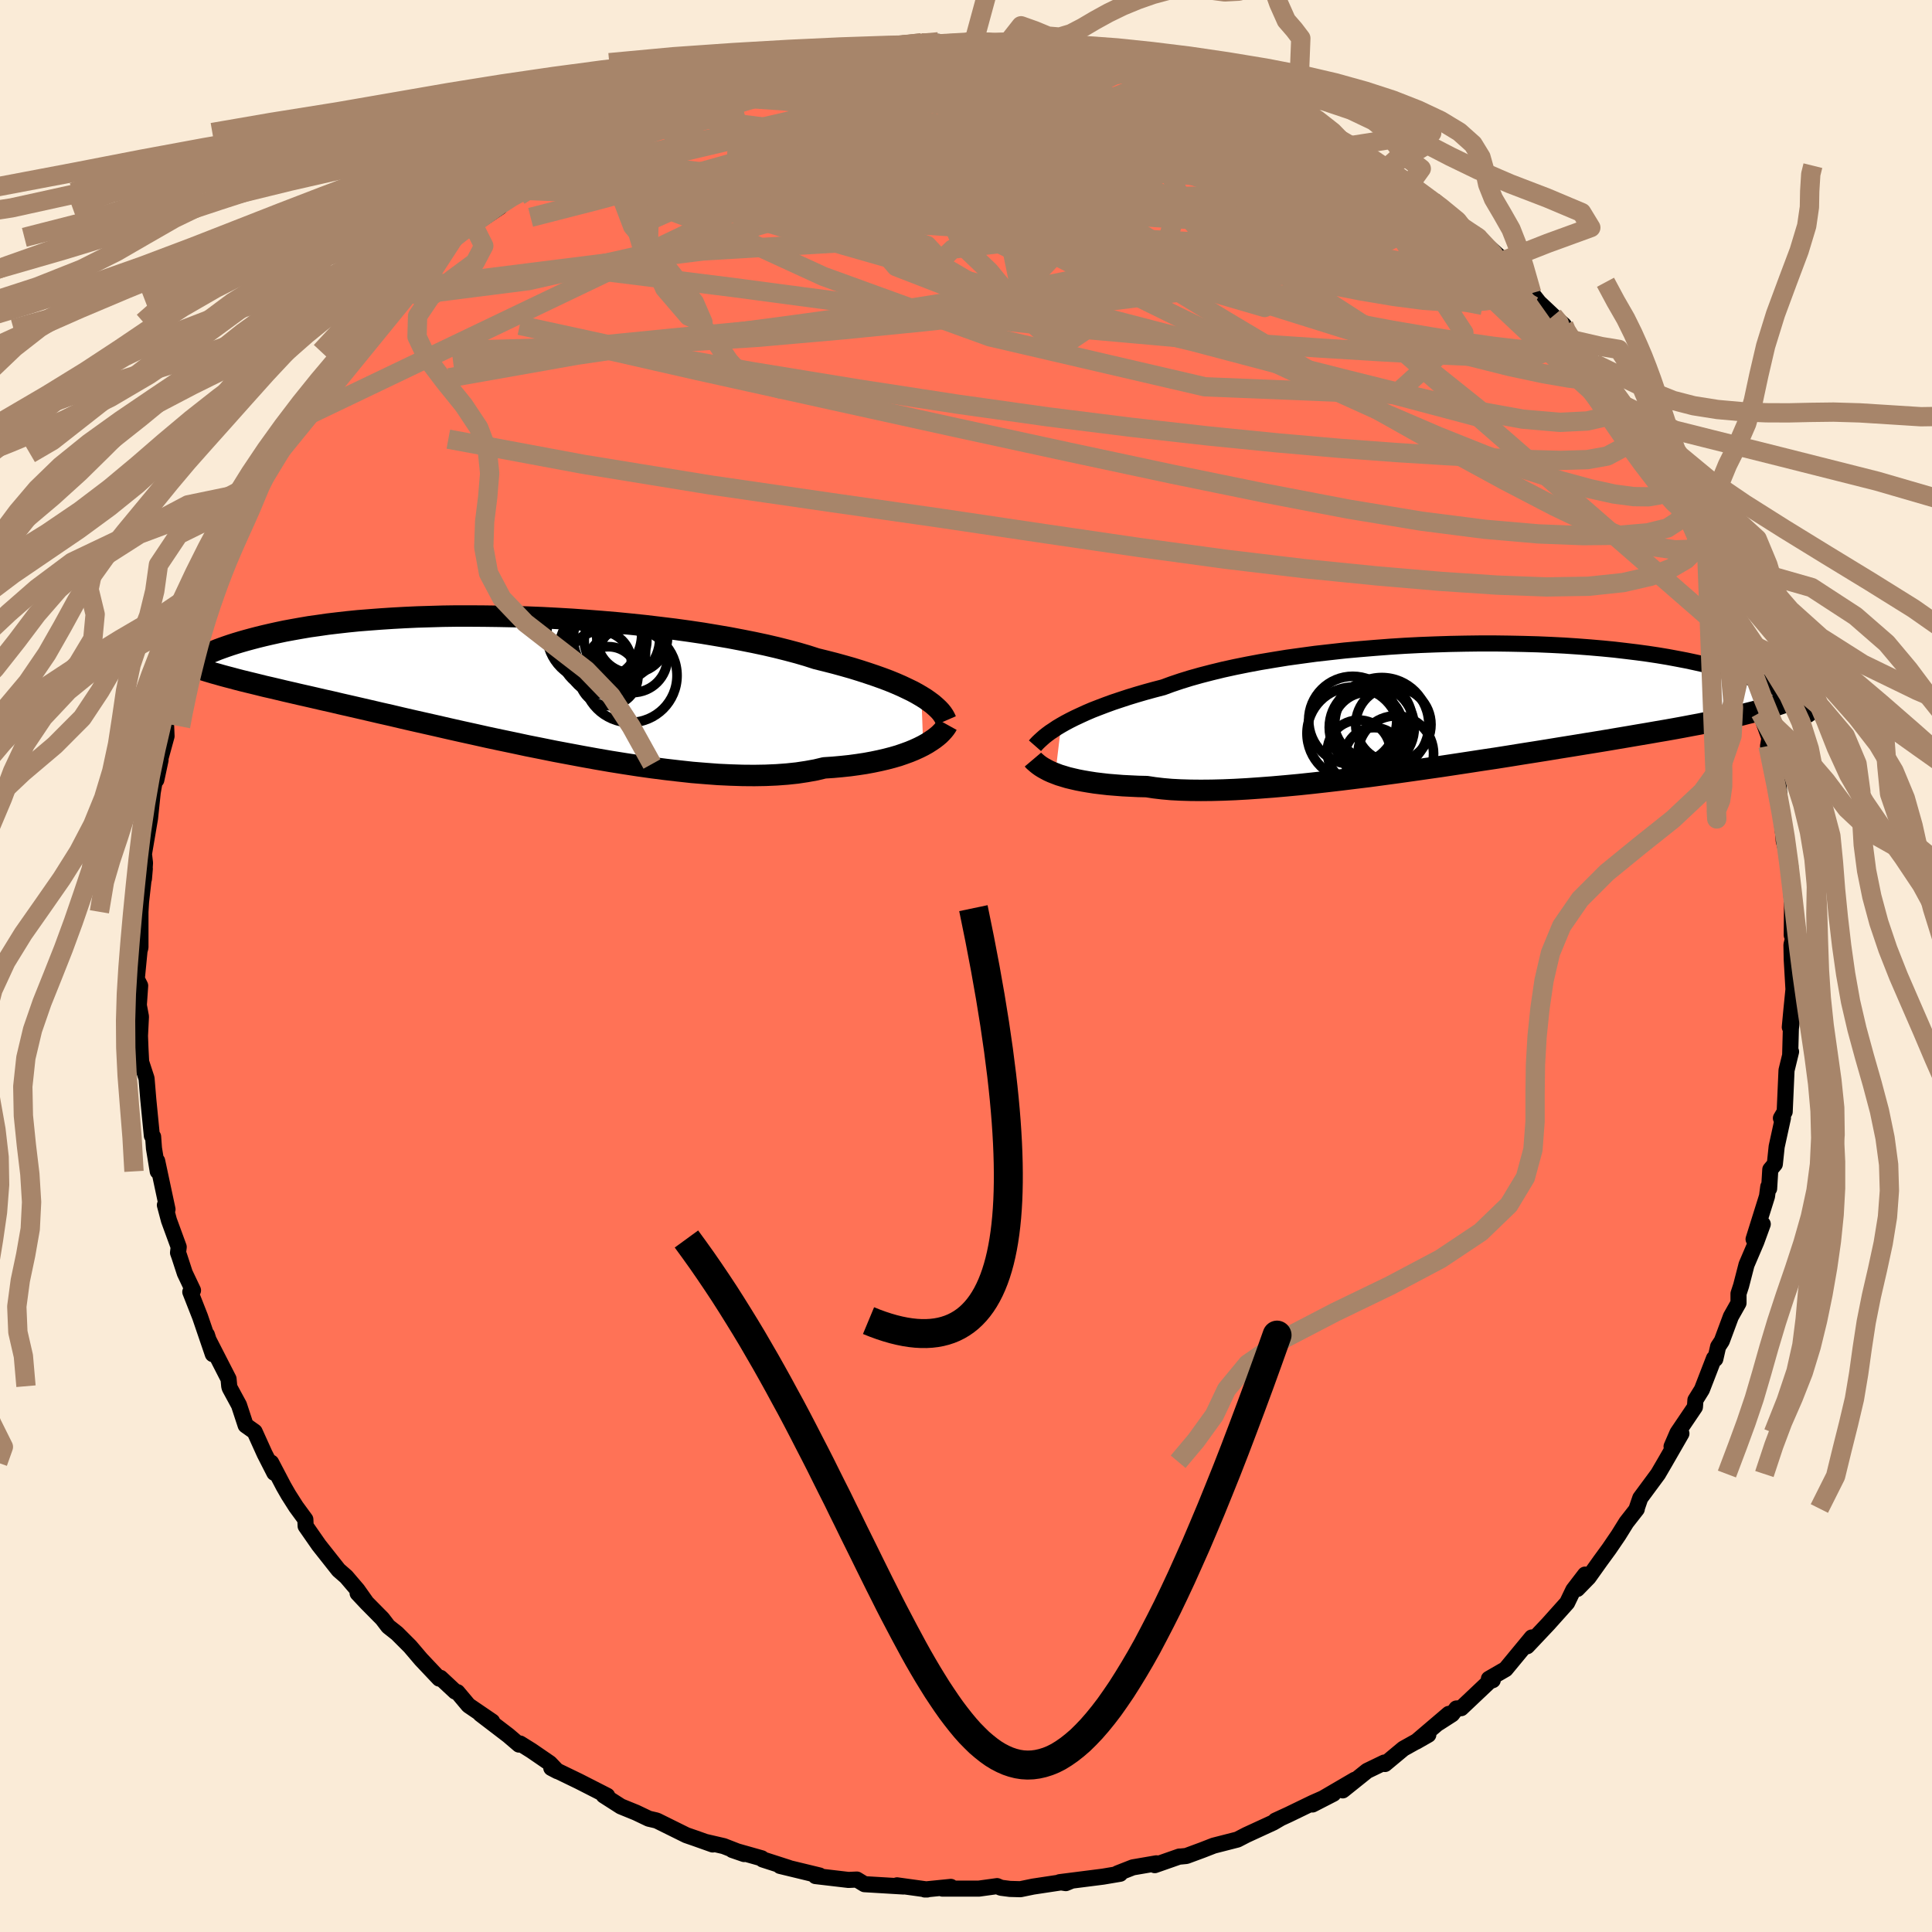 
  <svg viewBox="-100 -100 200 200" xmlns="http://www.w3.org/2000/svg" width="500" height="500" id="face-svg">
    <defs>
      <clipPath id="leftEyeClipPath">
        <polyline points="43.72,1.74 43.26,1.47 42.76,1.2 42.22,0.94 41.65,0.67 41.03,0.4 40.37,0.13 39.68,-0.13 38.95,-0.39 38.18,-0.65 37.38,-0.91 36.54,-1.17 35.66,-1.42 34.75,-1.67 33.81,-1.91 32.84,-2.15 31.91,-2.45 30.92,-2.74 29.87,-3.02 28.76,-3.3 27.6,-3.57 26.38,-3.83 25.12,-4.08 23.81,-4.33 22.46,-4.56 21.08,-4.79 19.66,-5 18.21,-5.2 16.73,-5.38 15.23,-5.56 13.71,-5.72 12.18,-5.87 10.65,-6 9.1,-6.12 7.56,-6.23 6.01,-6.32 4.48,-6.4 2.95,-6.46 1.44,-6.51 -0.05,-6.54 -1.53,-6.56 -2.98,-6.57 -4.4,-6.57 -5.8,-6.55 -7.16,-6.51 -8.49,-6.47 -9.79,-6.41 -11.05,-6.34 -12.27,-6.26 -13.45,-6.17 -14.59,-6.08 -15.68,-5.97 -16.74,-5.85 -17.75,-5.73 -18.71,-5.59 -19.64,-5.46 -20.52,-5.31 -21.36,-5.16 -22.17,-5.01 -22.93,-4.85 -23.65,-4.69 -24.34,-4.53 -24.99,-4.37 -25.6,-4.21 -26.19,-4.05 -26.75,-3.89 -27.28,-3.73 -27.78,-3.57 -28.25,-3.41 -28.7,-3.25 -29.11,-3.1 -29.5,-2.94 -29.87,-2.79 -30.21,-2.63 -30.53,-2.48 -30.83,-2.34 -31.1,-2.19 -31.36,-2.05 -31.6,-1.91 -31.81,-1.78 -31.17,-1.17 -30.8,-1.05 -30.41,-0.92 -30.01,-0.8 -29.58,-0.67 -29.14,-0.55 -28.69,-0.42 -28.21,-0.29 -27.71,-0.16 -27.19,-0.02 -26.65,0.12 -26.08,0.26 -25.5,0.4 -24.89,0.55 -24.25,0.71 -23.59,0.86 -22.91,1.02 -22.2,1.19 -21.46,1.36 -20.69,1.54 -19.89,1.72 -19.06,1.91 -18.2,2.11 -17.3,2.31 -16.37,2.53 -15.4,2.75 -14.4,2.98 -13.36,3.22 -12.29,3.47 -11.18,3.72 -10.04,3.99 -8.87,4.26 -7.67,4.53 -6.43,4.81 -5.17,5.1 -3.88,5.39 -2.56,5.68 -1.22,5.98 0.14,6.27 1.53,6.56 2.93,6.86 4.34,7.14 5.77,7.43 7.21,7.7 8.65,7.97 10.09,8.23 11.54,8.48 12.98,8.71 14.41,8.93 15.83,9.13 17.24,9.31 18.63,9.47 20,9.62 21.35,9.73 22.67,9.83 23.96,9.89 25.21,9.93 26.43,9.94 27.6,9.92 28.74,9.87 29.82,9.79 30.86,9.68 31.85,9.53 32.79,9.36 33.67,9.15 34.58,9.09 35.46,9.01 36.31,8.92 37.12,8.81 37.91,8.69 38.67,8.55 39.39,8.4 40.08,8.24 40.73,8.07 41.35,7.89 41.93,7.69 42.48,7.49 42.99,7.28 43.47,7.06 43.91,6.84" />
      </clipPath>
      <clipPath id="rightEyeClipPath">
        <polyline points="-42.82,2.2 -42.38,1.95 -41.89,1.69 -41.37,1.43 -40.81,1.17 -40.22,0.9 -39.59,0.63 -38.92,0.37 -38.21,0.1 -37.47,-0.17 -36.69,-0.43 -35.87,-0.7 -35.02,-0.96 -34.13,-1.22 -33.22,-1.47 -32.26,-1.72 -31.39,-2.04 -30.44,-2.36 -29.44,-2.67 -28.37,-2.97 -27.25,-3.26 -26.06,-3.55 -24.83,-3.82 -23.54,-4.08 -22.21,-4.33 -20.84,-4.56 -19.42,-4.79 -17.97,-4.99 -16.5,-5.19 -14.99,-5.36 -13.47,-5.53 -11.92,-5.67 -10.36,-5.8 -8.8,-5.92 -7.23,-6.02 -5.66,-6.1 -4.09,-6.16 -2.53,-6.21 -0.98,-6.24 0.56,-6.26 2.08,-6.26 3.57,-6.24 5.04,-6.21 6.49,-6.17 7.9,-6.11 9.28,-6.04 10.63,-5.95 11.94,-5.85 13.21,-5.74 14.44,-5.62 15.63,-5.48 16.78,-5.34 17.89,-5.19 18.95,-5.03 19.97,-4.86 20.94,-4.68 21.88,-4.5 22.77,-4.31 23.62,-4.12 24.42,-3.93 25.19,-3.73 25.92,-3.53 26.61,-3.33 27.27,-3.13 27.9,-2.93 28.5,-2.73 29.07,-2.53 29.6,-2.33 30.11,-2.13 30.59,-1.93 31.04,-1.74 31.46,-1.54 31.86,-1.35 32.23,-1.16 32.58,-0.97 32.91,-0.78 33.21,-0.59 33.49,-0.41 33.75,-0.24 33.99,-0.06 33.19,-0.62 32.78,-0.44 32.34,-0.27 31.89,-0.1 31.42,0.06 30.93,0.22 30.42,0.38 29.89,0.54 29.33,0.7 28.76,0.85 28.16,1 27.54,1.16 26.89,1.31 26.22,1.46 25.52,1.62 24.8,1.77 24.05,1.92 23.27,2.08 22.46,2.23 21.62,2.39 20.75,2.55 19.85,2.71 18.91,2.87 17.94,3.04 16.93,3.21 15.88,3.39 14.81,3.57 13.69,3.76 12.54,3.95 11.36,4.14 10.14,4.34 8.89,4.54 7.61,4.75 6.3,4.96 4.96,5.17 3.6,5.39 2.21,5.61 0.8,5.82 -0.63,6.04 -2.08,6.26 -3.54,6.48 -5.01,6.69 -6.48,6.9 -7.97,7.11 -9.45,7.31 -10.93,7.51 -12.41,7.69 -13.87,7.87 -15.33,8.04 -16.76,8.2 -18.18,8.35 -19.57,8.48 -20.94,8.6 -22.27,8.7 -23.57,8.79 -24.83,8.86 -26.05,8.91 -27.22,8.94 -28.35,8.95 -29.42,8.94 -30.44,8.91 -31.41,8.86 -32.32,8.78 -33.17,8.68 -33.96,8.56 -34.83,8.54 -35.66,8.5 -36.46,8.46 -37.22,8.4 -37.96,8.34 -38.66,8.26 -39.32,8.18 -39.96,8.08 -40.55,7.98 -41.12,7.87 -41.64,7.75 -42.14,7.63 -42.6,7.49 -43.03,7.36 -43.42,7.21" />
      </clipPath>
      <filter id="fuzzy">
        <feTurbulence id="turbulence" baseFrequency="0.05" numOctaves="3" type="noise" result="noise" />
        <feDisplacementMap in="SourceGraphic" in2="noise" scale="2" />
      </filter>
      <linearGradient id="rainbowGradient" x1="0%" y1="0%" x2="100%" y2="0%">
        <stop offset="0%" style="stop-color: rgb(167, 133, 106); stop-opacity: 1" />
        <stop offset="50%" style="stop-color: rgb(64, 224, 208); stop-opacity: 1" />
        <stop offset="100%" style="stop-color: rgb(173, 216, 230); stop-opacity: 1" />
      </linearGradient>
    </defs>
    <rect x="-100" y="-100" width="100%" height="100%" fill="rgb(250, 235, 215)" />
    <polyline id="faceContour" points="85.48,-0.67 85.66,2.42 85.45,4.51 85.28,6.33 85.66,4.18 85.39,6.49 85.32,9.13 85.41,8.87 84.94,10.8 84.75,15.09 84.36,15.75 84.57,15.73 83.92,18.7 83.73,20.51 83.26,21.07 83.14,23.04 83.05,22.85 82.92,23.84 81.53,28.28 82.48,26.72 81.81,28.56 80.8,30.92 80.24,33.09 79.97,33.92 79.97,34.89 79.18,36.29 78.24,38.82 77.86,39.4 77.57,40.68 77.43,40.62 76.18,43.85 75.51,44.93 75.46,45.65 73.65,48.33 73.04,49.74 74.06,48.4 72.38,51.32 71.64,52.59 69.8,55.08 69.43,56.16 69.44,56.22 68.36,57.6 67.54,58.92 66.58,60.33 65.66,61.59 64.45,63.29 63.28,64.49 64.09,63 62.87,64.59 62.23,65.92 60.26,68.12 58.09,70.42 58.8,69.56 58.57,69.51 55.86,72.79 54.13,73.79 54.53,73.93 54.2,74.05 51.26,76.83 50.77,76.86 50.32,77.46 48.92,78.36 49.98,77.42 46.6,80.3 47.86,79.58 45.28,81.02 43.37,82.61 43.3,82.46 41.52,83.32 39,85.34 40.25,84.24 35.87,86.8 38.03,85.69 35.9,86.63 33.38,87.85 32.03,88.47 32.51,88.26 31.81,88.67 29.03,89.95 28.1,90.43 25.64,91.06 24.46,91.52 22.81,92.13 22.2,92.19 22.08,92.19 19.54,93.08 19.71,92.89 17.27,93.31 15.69,93.93 15.96,93.97 14.18,94.27 9.7,94.84 10.33,94.94 10.91,94.7 6.94,95.3 5.63,95.57 4.55,95.54 3.62,95.42 3.22,95.25 1.33,95.51 -2.43,95.51 -1.91,95.5 -1.57,95.33 -4.27,95.6 -4.02,95.6 -7.14,95.17 -6.48,95.29 -10.51,95.05 -11.3,94.57 -12.17,94.61 -15.58,94.21 -15.57,94.08 -15.16,94.15 -19.25,93.16 -18.35,93.36 -21.05,92.49 -21.15,92.37 -24.19,91.51 -22.97,91.93 -25.08,91.11 -26.98,90.67 -26.22,90.94 -28.08,90.28 -28.95,89.98 -31.96,88.49 -32.11,88.44 -32.84,88.27 -34.16,87.64 -35.73,87 -37.51,85.86 -37.14,85.9 -40.06,84.41 -42.93,83.02 -42.3,83.35 -43.08,82.53 -44.99,81.22 -46.16,80.49 -46.27,80.6 -47.38,79.65 -50.27,77.44 -49.05,78.21 -51.5,76.54 -52.65,75.17 -52.88,75.11 -54.4,73.69 -54.53,73.77 -56.41,71.78 -57.55,70.44 -58.9,69.09 -59.81,68.37 -60.42,67.57 -62.03,65.94 -62.98,64.93 -62.12,65.82 -62.99,64.59 -64.16,63.22 -64.95,62.53 -66.99,59.95 -68.36,57.98 -68.39,57.29 -69.35,55.98 -70.14,54.74 -70.64,53.87 -71.93,51.41 -71.6,52.47 -72.61,50.49 -73.64,48.21 -74.57,47.55 -75.26,45.45 -76.22,43.68 -76.27,43.5 -76.34,42.75 -78.41,38.71 -78.58,38.18 -77.97,40.18 -79.29,36.31 -80.3,33.74 -80.02,33.58 -80.87,31.79 -81.44,30.04 -81.57,29.68 -81.5,29.09 -82.51,26.33 -82.93,24.75 -82.66,25.19 -83.73,20.18 -83.67,21.26 -84.06,18.88 -84.15,17.67 -84.28,17.57 -84.65,13.81 -84.83,11.64 -85.36,10.02 -85.38,10.09 -85.46,8.54 -85.51,7.22 -85.41,5.24 -85.63,4.06 -85.49,2.04 -85.84,1.34 -85.56,-1.54 -85.62,-1.32 -85.46,-1.93 -85.46,-5.61 -85.4,-6.64 -85.01,-10.08 -85.1,-9.02 -84.99,-10.67 -85.17,-12.2 -85.08,-11.71 -84.47,-15.29 -84.19,-17.97 -83.99,-19.11 -83.82,-19.26 -83.38,-21.32 -83.55,-20.91 -82.76,-23.79 -82.82,-25.26 -82.45,-26.4 -81.63,-29.13 -81.53,-29.52 -80.71,-32 -80.62,-32.4 -80.79,-31.69 -78.98,-37.43 -79.19,-37.15 -77.9,-39.52 -78.31,-38.43 -77.45,-40.86 -77.84,-40.22 -76.44,-43.25 -75.92,-44.38 -75.01,-45.87 -73.94,-48.4 -73.89,-48.13 -72.77,-50.45 -73.53,-49.19 -71.21,-53.03 -70.55,-53.96 -71.25,-53.65 -69.9,-54.98 -68.89,-56.64 -66.7,-59.69 -67.82,-58.27 -67.02,-59.76 -63.92,-63.61 -64.12,-63.41 -62.4,-65.97 -63.33,-64.63 -62.26,-65.63 -61.31,-66.67 -58.04,-70.16 -59.81,-68.92 -57.77,-70.32 -58.11,-70.09 -54.66,-73.65 -53.86,-74.16 -54.94,-73.43 -52.97,-75.43 -51.11,-76.92 -51.45,-76.43 -48.25,-78.57 -47.98,-79.51 -46.17,-80.32 -46.76,-80.09 -45.43,-80.92 -42.73,-82.98 -42.13,-83.16 -40.21,-84.06 -39.94,-84.53 -39.82,-84.67 -36.55,-86.28 -38.14,-85.64 -34.77,-87.13 -34.89,-87.57 -31.66,-89.03 -32.68,-88.38 -30.89,-89.18 -28.55,-90.23 -26.74,-90.84 -26.5,-91.09 -23.9,-91.92 -24.12,-91.91 -21.45,-92.69 -22.48,-92.04 -20.15,-93.01 -19.28,-93 -18.01,-93.51 -16.51,-93.84 -14.48,-94.31 -11.63,-94.93 -12.03,-94.69 -11.74,-94.92 -9.39,-94.96 -8.45,-94.99 -7.94,-95.33 -4.61,-95.56 -2.86,-95.67 -3.8,-95.41 -0.56,-95.48 1.63,-95.57 1.78,-95.53 1.12,-95.81 4.37,-95.64 5.47,-95.46 6.74,-95.32 10.16,-95.07 9.24,-95.01 11.34,-94.58 10.57,-94.98 14.61,-94.28 13.66,-94.43 15.15,-94.02 17.44,-93.35 19.26,-93.23 19.65,-92.99 21.97,-92.73 22.44,-92.18 24.88,-91.49 24.69,-91.59 26.27,-91.16 28.29,-90.12 28.95,-90.26 30.43,-89.13 32.18,-88.77 31.45,-88.69 32.51,-88.64 34.08,-87.55 37.81,-85.94 38.08,-85.44 39.18,-84.82 39.83,-84.47 40.03,-84.5 43.43,-82.51 43.28,-82.64 43.87,-82.01 46,-80.97 48.11,-79.01 49.16,-78.25 48.3,-79.19 51.52,-76.34 52.18,-75.88 51.25,-76.63 52.97,-75.44 56.03,-72.7 55.29,-72.88 57.68,-70.42 58.56,-69.65 59.33,-68.67 59.06,-68.93 60.79,-67.3 61.89,-66.35 61.82,-66.09 62.79,-64.81 65.3,-61.71 65.1,-62.34 66.92,-59.79 66.78,-59.68 66.54,-60.37 68.37,-57.91 69.32,-56.32 69.23,-56.11 70.36,-54.33 72.05,-51.83 73.41,-49.16 73.6,-48.73 73.12,-49.74 73.94,-48.55 74.67,-46.84 75.05,-45.8 76.41,-43.65 77,-42.19 76.7,-42.31 78.12,-39.11 78.28,-39 79.27,-35.87 80.56,-32.77 80.41,-33.01 79.97,-33.94 81.45,-30.06 81.34,-30.17 82.12,-27.2 82.9,-24.95 82.21,-26.24 83.17,-23.59 83.03,-22.78 84.01,-20.11 84.26,-16.87 83.95,-18.04 84.25,-16.49 84.63,-13.41 84.65,-12.96 85.34,-10.35 85.27,-10.72 85.28,-9.84 85.41,-8.2 85.51,-6.3 85.48,-3.19 85.68,-3.15 85.45,-2.19 85.48,-0.67 85.66,2.42" fill="rgb(255, 114, 86)" stroke="black" stroke-width="1.667" stroke-linejoin="round" filter="url(#fuzzy)" />
    <g transform="translate(52.67 -27.13)">
      <polyline id="rightCountour" points="-42.82,2.2 -42.38,1.95 -41.89,1.69 -41.37,1.43 -40.81,1.17 -40.22,0.9 -39.59,0.63 -38.92,0.37 -38.21,0.1 -37.47,-0.17 -36.69,-0.43 -35.87,-0.7 -35.02,-0.96 -34.13,-1.22 -33.22,-1.47 -32.26,-1.72 -31.39,-2.04 -30.44,-2.36 -29.44,-2.67 -28.37,-2.97 -27.25,-3.26 -26.06,-3.55 -24.83,-3.82 -23.54,-4.08 -22.21,-4.33 -20.84,-4.56 -19.42,-4.79 -17.97,-4.99 -16.5,-5.19 -14.99,-5.36 -13.47,-5.53 -11.92,-5.67 -10.36,-5.8 -8.8,-5.92 -7.23,-6.02 -5.66,-6.1 -4.09,-6.16 -2.53,-6.21 -0.98,-6.24 0.56,-6.26 2.08,-6.26 3.57,-6.24 5.04,-6.21 6.49,-6.17 7.9,-6.11 9.28,-6.04 10.63,-5.95 11.94,-5.85 13.21,-5.74 14.44,-5.62 15.63,-5.48 16.78,-5.34 17.89,-5.19 18.95,-5.03 19.97,-4.86 20.94,-4.68 21.88,-4.5 22.77,-4.31 23.62,-4.12 24.42,-3.93 25.19,-3.73 25.92,-3.53 26.61,-3.33 27.27,-3.13 27.9,-2.93 28.5,-2.73 29.07,-2.53 29.6,-2.33 30.11,-2.13 30.59,-1.93 31.04,-1.74 31.46,-1.54 31.86,-1.35 32.23,-1.16 32.58,-0.97 32.91,-0.78 33.21,-0.59 33.49,-0.41 33.75,-0.24 33.99,-0.06 33.19,-0.62 32.78,-0.44 32.34,-0.27 31.89,-0.1 31.42,0.06 30.93,0.22 30.42,0.38 29.89,0.54 29.33,0.7 28.76,0.85 28.16,1 27.54,1.16 26.89,1.31 26.22,1.46 25.52,1.62 24.8,1.77 24.05,1.92 23.27,2.08 22.46,2.23 21.62,2.39 20.75,2.55 19.85,2.71 18.91,2.87 17.94,3.04 16.93,3.21 15.88,3.39 14.81,3.57 13.69,3.76 12.54,3.95 11.36,4.14 10.14,4.34 8.89,4.54 7.61,4.75 6.3,4.96 4.96,5.17 3.6,5.39 2.21,5.61 0.8,5.82 -0.63,6.04 -2.08,6.26 -3.54,6.48 -5.01,6.69 -6.48,6.9 -7.97,7.11 -9.45,7.31 -10.93,7.51 -12.41,7.69 -13.87,7.87 -15.33,8.04 -16.76,8.2 -18.18,8.35 -19.57,8.48 -20.94,8.6 -22.27,8.7 -23.57,8.79 -24.83,8.86 -26.05,8.91 -27.22,8.94 -28.35,8.95 -29.42,8.94 -30.44,8.91 -31.41,8.86 -32.32,8.78 -33.17,8.68 -33.96,8.56 -34.83,8.54 -35.66,8.5 -36.46,8.46 -37.22,8.4 -37.96,8.34 -38.66,8.26 -39.32,8.18 -39.96,8.08 -40.55,7.98 -41.12,7.87 -41.64,7.75 -42.14,7.63 -42.6,7.49 -43.03,7.36 -43.42,7.21" fill="white" stroke="white" stroke-width="0" stroke-linejoin="round" filter="url(#fuzzy)" />
    </g>
    <g transform="translate(-48.34 -29.66)">
      <polyline id="leftCountour" points="43.72,1.74 43.26,1.47 42.76,1.2 42.22,0.94 41.65,0.67 41.03,0.4 40.37,0.13 39.68,-0.13 38.95,-0.39 38.18,-0.65 37.38,-0.91 36.54,-1.17 35.66,-1.42 34.75,-1.67 33.81,-1.91 32.84,-2.15 31.91,-2.45 30.92,-2.74 29.87,-3.02 28.76,-3.3 27.6,-3.57 26.38,-3.83 25.12,-4.08 23.81,-4.33 22.46,-4.56 21.08,-4.79 19.66,-5 18.21,-5.2 16.73,-5.38 15.23,-5.56 13.71,-5.72 12.18,-5.87 10.65,-6 9.1,-6.12 7.56,-6.23 6.01,-6.32 4.48,-6.4 2.95,-6.46 1.44,-6.51 -0.05,-6.54 -1.53,-6.56 -2.98,-6.57 -4.4,-6.57 -5.8,-6.55 -7.16,-6.51 -8.49,-6.47 -9.79,-6.41 -11.05,-6.34 -12.27,-6.26 -13.45,-6.17 -14.59,-6.08 -15.68,-5.97 -16.74,-5.85 -17.75,-5.73 -18.71,-5.59 -19.64,-5.46 -20.52,-5.31 -21.36,-5.16 -22.17,-5.01 -22.93,-4.85 -23.65,-4.69 -24.34,-4.53 -24.99,-4.37 -25.6,-4.21 -26.19,-4.05 -26.75,-3.89 -27.28,-3.73 -27.78,-3.57 -28.25,-3.41 -28.7,-3.25 -29.11,-3.1 -29.5,-2.94 -29.87,-2.79 -30.21,-2.63 -30.53,-2.48 -30.83,-2.34 -31.1,-2.19 -31.36,-2.05 -31.6,-1.91 -31.81,-1.78 -31.17,-1.17 -30.8,-1.05 -30.41,-0.92 -30.01,-0.8 -29.58,-0.67 -29.14,-0.55 -28.69,-0.42 -28.21,-0.29 -27.71,-0.16 -27.19,-0.02 -26.65,0.12 -26.08,0.26 -25.5,0.4 -24.89,0.55 -24.25,0.71 -23.59,0.86 -22.91,1.02 -22.2,1.19 -21.46,1.36 -20.69,1.54 -19.89,1.72 -19.06,1.91 -18.2,2.11 -17.3,2.31 -16.37,2.53 -15.4,2.75 -14.4,2.98 -13.36,3.22 -12.29,3.47 -11.18,3.72 -10.04,3.99 -8.87,4.26 -7.67,4.53 -6.43,4.81 -5.17,5.1 -3.88,5.39 -2.56,5.68 -1.22,5.98 0.14,6.27 1.53,6.56 2.93,6.86 4.34,7.14 5.77,7.43 7.21,7.7 8.65,7.97 10.09,8.23 11.54,8.48 12.98,8.71 14.41,8.93 15.83,9.13 17.24,9.31 18.63,9.47 20,9.62 21.35,9.73 22.67,9.83 23.96,9.89 25.21,9.93 26.43,9.94 27.6,9.92 28.74,9.87 29.82,9.79 30.86,9.68 31.85,9.53 32.79,9.36 33.67,9.15 34.58,9.09 35.46,9.01 36.31,8.92 37.12,8.81 37.91,8.69 38.67,8.55 39.39,8.4 40.08,8.24 40.73,8.07 41.35,7.89 41.93,7.69 42.48,7.49 42.99,7.28 43.47,7.06 43.91,6.84" fill="white" stroke="white" stroke-width="0" stroke-linejoin="round" filter="url(#fuzzy)" />
    </g>
    <g transform="translate(52.67 -27.13)">
      <polyline id="rightUpper" points="-45.53,4.33 -45.39,4.17 -45.22,3.99 -45.02,3.8 -44.8,3.6 -44.55,3.38 -44.27,3.16 -43.96,2.93 -43.61,2.7 -43.24,2.45 -42.82,2.2 -42.38,1.95 -41.89,1.69 -41.37,1.43 -40.81,1.17 -40.22,0.9 -39.59,0.63 -38.92,0.37 -38.21,0.1 -37.47,-0.17 -36.69,-0.43 -35.87,-0.7 -35.02,-0.96 -34.13,-1.22 -33.22,-1.47 -32.26,-1.72 -31.39,-2.04 -30.44,-2.36 -29.44,-2.67 -28.37,-2.97 -27.25,-3.26 -26.06,-3.55 -24.83,-3.82 -23.54,-4.08 -22.21,-4.33 -20.84,-4.56 -19.42,-4.79 -17.97,-4.99 -16.5,-5.19 -14.99,-5.36 -13.47,-5.53 -11.92,-5.67 -10.36,-5.8 -8.8,-5.92 -7.23,-6.02 -5.66,-6.1 -4.09,-6.16 -2.53,-6.21 -0.98,-6.24 0.56,-6.26 2.08,-6.26 3.57,-6.24 5.04,-6.21 6.49,-6.17 7.9,-6.11 9.28,-6.04 10.63,-5.95 11.94,-5.85 13.21,-5.74 14.44,-5.62 15.63,-5.48 16.78,-5.34 17.89,-5.19 18.95,-5.03 19.97,-4.86 20.94,-4.68 21.88,-4.5 22.77,-4.31 23.62,-4.12 24.42,-3.93 25.19,-3.73 25.92,-3.53 26.61,-3.33 27.27,-3.13 27.9,-2.93 28.5,-2.73 29.07,-2.53 29.6,-2.33 30.11,-2.13 30.59,-1.93 31.04,-1.74 31.46,-1.54 31.86,-1.35 32.23,-1.16 32.58,-0.97 32.91,-0.78 33.21,-0.59 33.49,-0.41 33.75,-0.24 33.99,-0.06 34.21,0.11 34.42,0.27 34.61,0.43 34.78,0.59 34.93,0.74 35.08,0.89 35.21,1.03 35.32,1.17 35.43,1.3 35.52,1.43" fill="none" stroke="black" stroke-width="1.667" stroke-linejoin="round" filter="url(#fuzzy)" />
      <polyline id="rightLower" points="-45.74,5.76 -45.63,5.89 -45.48,6.02 -45.32,6.16 -45.13,6.31 -44.92,6.46 -44.68,6.61 -44.41,6.76 -44.11,6.92 -43.78,7.07 -43.42,7.21 -43.03,7.36 -42.6,7.49 -42.14,7.63 -41.64,7.75 -41.12,7.87 -40.55,7.98 -39.96,8.08 -39.32,8.18 -38.66,8.26 -37.96,8.34 -37.22,8.4 -36.46,8.46 -35.66,8.5 -34.83,8.54 -33.96,8.56 -33.17,8.68 -32.32,8.78 -31.41,8.86 -30.44,8.91 -29.42,8.94 -28.35,8.95 -27.22,8.94 -26.05,8.91 -24.83,8.86 -23.57,8.79 -22.27,8.7 -20.94,8.6 -19.57,8.48 -18.18,8.35 -16.76,8.2 -15.33,8.04 -13.87,7.87 -12.41,7.69 -10.93,7.51 -9.45,7.31 -7.97,7.11 -6.48,6.9 -5.01,6.69 -3.54,6.48 -2.08,6.26 -0.63,6.04 0.8,5.82 2.21,5.61 3.6,5.39 4.96,5.17 6.3,4.96 7.61,4.75 8.89,4.54 10.14,4.34 11.36,4.14 12.54,3.95 13.69,3.76 14.81,3.57 15.88,3.39 16.93,3.21 17.94,3.04 18.91,2.87 19.85,2.71 20.75,2.55 21.62,2.39 22.46,2.23 23.27,2.08 24.05,1.92 24.8,1.77 25.52,1.62 26.22,1.46 26.89,1.31 27.54,1.16 28.16,1 28.76,0.85 29.33,0.7 29.89,0.54 30.42,0.38 30.93,0.22 31.42,0.06 31.89,-0.1 32.34,-0.27 32.78,-0.44 33.19,-0.62 33.6,-0.8 33.98,-0.98 34.35,-1.16 34.71,-1.36 35.05,-1.55 35.38,-1.75 35.69,-1.95 36,-2.16 36.29,-2.38 36.57,-2.6" fill="none" stroke="black" stroke-width="2.222" stroke-linejoin="round" filter="url(#fuzzy)" />
      <circle r="4.558" cx="-12.636" cy="1.701" stroke="black" fill="none" stroke-width="1.0" filter="url(#fuzzy)" clip-path="url(#rightEyeClipPath)" /><circle r="3.91" cx="-8.176" cy="5.146" stroke="black" fill="none" stroke-width="1.0" filter="url(#fuzzy)" clip-path="url(#rightEyeClipPath)" /><circle r="3.054" cx="-10.421" cy="5.506" stroke="black" fill="none" stroke-width="1.0" filter="url(#fuzzy)" clip-path="url(#rightEyeClipPath)" /><circle r="4.402" cx="-10.661" cy="2.426" stroke="black" fill="none" stroke-width="1.0" filter="url(#fuzzy)" clip-path="url(#rightEyeClipPath)" /><circle r="3.894" cx="-8.431" cy="2.136" stroke="black" fill="none" stroke-width="1.0" filter="url(#fuzzy)" clip-path="url(#rightEyeClipPath)" /><circle r="3.266" cx="-12.006" cy="4.941" stroke="black" fill="none" stroke-width="1.0" filter="url(#fuzzy)" clip-path="url(#rightEyeClipPath)" /><circle r="4.054" cx="-10.541" cy="1.691" stroke="black" fill="none" stroke-width="1.0" filter="url(#fuzzy)" clip-path="url(#rightEyeClipPath)" /><circle r="4.874" cx="-9.626" cy="2.146" stroke="black" fill="none" stroke-width="1.0" filter="url(#fuzzy)" clip-path="url(#rightEyeClipPath)" /><circle r="3.66" cx="-11.101" cy="2.446" stroke="black" fill="none" stroke-width="1.0" filter="url(#fuzzy)" clip-path="url(#rightEyeClipPath)" /><circle r="4.794" cx="-12.576" cy="3.051" stroke="black" fill="none" stroke-width="1.0" filter="url(#fuzzy)" clip-path="url(#rightEyeClipPath)" />
      </g>
    <g transform="translate(-48.34 -29.66)">
      <polyline id="leftUpper" points="46.27,4.25 46.17,4.02 46.04,3.78 45.88,3.54 45.68,3.29 45.44,3.04 45.17,2.79 44.87,2.53 44.52,2.27 44.14,2 43.72,1.74 43.26,1.47 42.76,1.2 42.22,0.94 41.65,0.67 41.03,0.4 40.37,0.13 39.68,-0.13 38.95,-0.39 38.18,-0.65 37.38,-0.91 36.54,-1.17 35.66,-1.42 34.75,-1.67 33.81,-1.91 32.84,-2.15 31.91,-2.45 30.92,-2.74 29.87,-3.02 28.76,-3.3 27.6,-3.57 26.38,-3.83 25.12,-4.08 23.81,-4.33 22.46,-4.56 21.08,-4.79 19.66,-5 18.21,-5.2 16.73,-5.38 15.23,-5.56 13.71,-5.72 12.18,-5.87 10.65,-6 9.1,-6.12 7.56,-6.23 6.01,-6.32 4.48,-6.4 2.95,-6.46 1.44,-6.51 -0.05,-6.54 -1.53,-6.56 -2.98,-6.57 -4.4,-6.57 -5.8,-6.55 -7.16,-6.51 -8.49,-6.47 -9.79,-6.41 -11.05,-6.34 -12.27,-6.26 -13.45,-6.17 -14.59,-6.08 -15.68,-5.97 -16.74,-5.85 -17.75,-5.73 -18.71,-5.59 -19.64,-5.46 -20.52,-5.31 -21.36,-5.16 -22.17,-5.01 -22.93,-4.85 -23.65,-4.69 -24.34,-4.53 -24.99,-4.37 -25.6,-4.21 -26.19,-4.05 -26.75,-3.89 -27.28,-3.73 -27.78,-3.57 -28.25,-3.41 -28.7,-3.25 -29.11,-3.1 -29.5,-2.94 -29.87,-2.79 -30.21,-2.63 -30.53,-2.48 -30.83,-2.34 -31.1,-2.19 -31.36,-2.05 -31.6,-1.91 -31.81,-1.78 -32.01,-1.65 -32.2,-1.52 -32.37,-1.4 -32.52,-1.29 -32.66,-1.17 -32.79,-1.07 -32.9,-0.96 -33,-0.86 -33.09,-0.77 -33.17,-0.68" fill="none" stroke="black" stroke-width="2.222" stroke-linejoin="round" filter="url(#fuzzy)" />
      <polyline id="leftLower" points="46.4,4.68 46.3,4.86 46.17,5.05 46,5.26 45.81,5.47 45.58,5.7 45.32,5.92 45.02,6.15 44.68,6.38 44.32,6.61 43.91,6.84 43.47,7.06 42.99,7.28 42.48,7.49 41.93,7.69 41.35,7.89 40.73,8.07 40.08,8.24 39.39,8.4 38.67,8.55 37.91,8.69 37.12,8.81 36.31,8.92 35.46,9.01 34.58,9.09 33.67,9.15 32.79,9.36 31.85,9.53 30.86,9.68 29.82,9.79 28.74,9.87 27.6,9.92 26.43,9.94 25.21,9.93 23.96,9.89 22.67,9.83 21.35,9.73 20,9.62 18.63,9.47 17.24,9.31 15.83,9.13 14.41,8.93 12.98,8.71 11.54,8.48 10.09,8.23 8.65,7.97 7.21,7.7 5.77,7.43 4.34,7.14 2.93,6.86 1.53,6.56 0.14,6.27 -1.22,5.98 -2.56,5.68 -3.88,5.39 -5.17,5.1 -6.43,4.81 -7.67,4.53 -8.87,4.26 -10.04,3.99 -11.18,3.72 -12.29,3.47 -13.36,3.22 -14.4,2.98 -15.4,2.75 -16.37,2.53 -17.3,2.31 -18.2,2.11 -19.06,1.91 -19.89,1.72 -20.69,1.54 -21.46,1.36 -22.2,1.19 -22.91,1.02 -23.59,0.86 -24.25,0.71 -24.89,0.55 -25.5,0.4 -26.08,0.26 -26.65,0.12 -27.19,-0.02 -27.71,-0.16 -28.21,-0.29 -28.69,-0.42 -29.14,-0.55 -29.58,-0.67 -30.01,-0.8 -30.41,-0.92 -30.8,-1.05 -31.17,-1.17 -31.53,-1.3 -31.87,-1.43 -32.2,-1.55 -32.52,-1.68 -32.82,-1.82 -33.11,-1.95 -33.39,-2.08 -33.66,-2.22 -33.92,-2.36 -34.17,-2.5" fill="none" stroke="black" stroke-width="2.222" stroke-linejoin="round" filter="url(#fuzzy)" />
      <circle r="3.242" cx="12.059" cy="-4.023" stroke="black" fill="none" stroke-width="1.0" filter="url(#fuzzy)" clip-path="url(#leftEyeClipPath)" /><circle r="4.432" cx="10.674" cy="-3.193" stroke="black" fill="none" stroke-width="1.0" filter="url(#fuzzy)" clip-path="url(#leftEyeClipPath)" /><circle r="4.852" cx="13.574" cy="-0.403" stroke="black" fill="none" stroke-width="1.0" filter="url(#fuzzy)" clip-path="url(#leftEyeClipPath)" /><circle r="4.478" cx="12.164" cy="-4.273" stroke="black" fill="none" stroke-width="1.0" filter="url(#fuzzy)" clip-path="url(#leftEyeClipPath)" /><circle r="3.26" cx="10.444" cy="-1.748" stroke="black" fill="none" stroke-width="1.0" filter="url(#fuzzy)" clip-path="url(#leftEyeClipPath)" /><circle r="4.914" cx="9.859" cy="-4.723" stroke="black" fill="none" stroke-width="1.0" filter="url(#fuzzy)" clip-path="url(#leftEyeClipPath)" /><circle r="3.054" cx="11.329" cy="-0.343" stroke="black" fill="none" stroke-width="1.0" filter="url(#fuzzy)" clip-path="url(#leftEyeClipPath)" /><circle r="3.602" cx="13.829" cy="-2.248" stroke="black" fill="none" stroke-width="1.0" filter="url(#fuzzy)" clip-path="url(#leftEyeClipPath)" /><circle r="3.66" cx="13.779" cy="-4.328" stroke="black" fill="none" stroke-width="1.0" filter="url(#fuzzy)" clip-path="url(#leftEyeClipPath)" /><circle r="4.17" cx="10.999" cy="-2.833" stroke="black" fill="none" stroke-width="1.0" filter="url(#fuzzy)" clip-path="url(#leftEyeClipPath)" />
    </g>
    <g id="hairs">
      <polyline points="34.08,-87.55 36.55,-86.38 37.87,-85.65 38.77,-85.12 39.54,-84.67 40.26,-84.24 40.9,-83.84 41.4,-83.47 41.69,-83.17 41.73,-82.97 41.46,-82.9 40.81,-83.01 39.75,-83.33 38.24,-83.87 36.24,-84.65 33.75,-85.65 30.74,-86.87 27.17,-88.31 23.06,-90.04 18.62,-92.07" fill="none" stroke="rgb(167, 133, 106)" stroke-width="2" stroke-linejoin="round" filter="url(#fuzzy)" /><polyline points="1.63,-95.57 1.9,-95.57 2.91,-95.53 4.55,-95.38 6.5,-95.15 8.48,-94.89 10.35,-94.62 12.02,-94.37 13.5,-94.14 14.79,-93.94 15.87,-93.77 16.71,-93.64 17.25,-93.55 17.41,-93.52 17.1,-93.59 16.29,-93.79 15.21,-94.09" fill="none" stroke="rgb(167, 133, 106)" stroke-width="2" stroke-linejoin="round" filter="url(#fuzzy)" /><polyline points="-26.74,-90.84 -25.8,-91.21 -24.3,-91.6 -22.65,-91.92 -20.88,-92.18 -18.97,-92.42 -16.9,-92.68 -14.66,-92.95 -12.3,-93.24 -9.88,-93.54 -7.5,-93.81 -5.24,-94.06 -3.16,-94.27 -1.26,-94.45 0.47,-94.61 2.05,-94.75 3.5,-94.88 4.76,-94.99 5.76,-95.1 6.3,-95.2 6.18,-95.32" fill="none" stroke="rgb(167, 133, 106)" stroke-width="2" stroke-linejoin="round" filter="url(#fuzzy)" /><polyline points="-34.89,-87.57 -32.69,-88.38 -30.71,-88.8 -28.13,-89.27 -24.96,-89.79 -21.4,-90.29 -17.59,-90.74 -13.63,-91.12 -9.57,-91.45 -5.44,-91.72 -1.25,-91.97 2.98,-92.22 7.19,-92.48 11.28,-92.78 15.22,-93.04" fill="none" stroke="rgb(167, 133, 106)" stroke-width="2" stroke-linejoin="round" filter="url(#fuzzy)" /><polyline points="-32.68,-88.38 -30.6,-89.1 -28.07,-89.59 -25.29,-89.81 -22.25,-89.79 -18.93,-89.56 -15.31,-89.16 -11.4,-88.6 -7.17,-87.91 -2.61,-87.13 2.26,-86.26 7.42,-85.35 12.78,-84.4 18.26,-83.46 23.73,-82.53 29.11,-81.61 34.41,-80.65 39.8,-79.53 45.55,-78.05" fill="none" stroke="rgb(167, 133, 106)" stroke-width="2" stroke-linejoin="round" filter="url(#fuzzy)" /><polyline points="-4.61,-95.56 -3.36,-95.52 -1.87,-95.35 0.06,-95.13 2.16,-94.88 4.31,-94.58 6.57,-94.22 8.96,-93.8 11.48,-93.33 14.03,-92.82 16.5,-92.29 18.82,-91.79 20.91,-91.35 22.75,-90.98 24.34,-90.69 25.74,-90.45 27.02,-90.2 28.17,-89.96 28.95,-89.87" fill="none" stroke="rgb(167, 133, 106)" stroke-width="2" stroke-linejoin="round" filter="url(#fuzzy)" /><polyline points="65.1,-62.34 65.88,-60.9 65.41,-60.58 64.21,-60.64 62.36,-60.87 59.76,-61.32 56.32,-62.05 51.97,-63.14 46.59,-64.66 40.07,-66.74 32.35,-69.49 23.42,-72.9 13.35,-76.91 2.22,-81.42 -10.03,-86.45" fill="none" stroke="rgb(167, 133, 106)" stroke-width="2" stroke-linejoin="round" filter="url(#fuzzy)" /><polyline points="60.79,-67.3 61.39,-66.58 61.61,-65.85 61.64,-65.05 61.31,-64.36 60.47,-63.91 59.06,-63.76 57.09,-63.86 54.59,-64.15 51.59,-64.58 48.09,-65.14 44.05,-65.83 39.43,-66.7 34.16,-67.79 28.16,-69.17 21.36,-70.89 13.75,-72.96 5.37,-75.32 -3.72,-77.93 -13.45,-80.76 -23.91,-83.8" fill="none" stroke="rgb(167, 133, 106)" stroke-width="2" stroke-linejoin="round" filter="url(#fuzzy)" /><polyline points="-16.51,-93.84 -14.42,-94.22 -12.56,-94.36 -10.83,-94.3 -8.96,-94.1 -6.81,-93.81 -4.36,-93.47 -1.67,-93.06 1.18,-92.6 4.12,-92.1 7.1,-91.56 10.07,-90.99 13,-90.39 15.91,-89.77 18.79,-89.13 21.64,-88.47 24.44,-87.82 27.14,-87.2 29.65,-86.64 31.91,-86.15 33.93,-85.73 35.74,-85.37 37.32,-85.06 38.56,-84.85" fill="none" stroke="rgb(167, 133, 106)" stroke-width="2" stroke-linejoin="round" filter="url(#fuzzy)" /><polyline points="-12.03,-94.69 -10.93,-94.71 -8.88,-94.44 -6.25,-93.94 -3.11,-93.22 0.49,-92.27 4.43,-91.09 8.65,-89.72 13.08,-88.2 17.65,-86.58 22.34,-84.88 27.14,-83.09 32.09,-81.2 37.18,-79.19 42.38,-77.07 47.61,-74.86 52.76,-72.6" fill="none" stroke="rgb(167, 133, 106)" stroke-width="2" stroke-linejoin="round" filter="url(#fuzzy)" /><polyline points="75.05,-45.8 75.76,-44.14 75.5,-43.03 74.55,-42.08 73.01,-41.18 70.86,-40.34 68.02,-39.69 64.43,-39.31 60.09,-39.24 54.97,-39.43 49.1,-39.82 42.47,-40.39 35.07,-41.13 26.88,-42.11 17.91,-43.33 8.13,-44.76 -2.5,-46.34 -14.01,-47.99 -26.43,-49.79 -39.64,-51.94 -53.59,-54.54" fill="none" stroke="rgb(167, 133, 106)" stroke-width="2" stroke-linejoin="round" filter="url(#fuzzy)" /><polyline points="-8.45,-94.99 -7.28,-95.26 -5.8,-95.39 -4.68,-95.41 -3.95,-95.33 -3.59,-95.21 -3.66,-95.04 -4.24,-94.82 -5.34,-94.5 -6.98,-94.07 -9.2,-93.49 -12.15,-92.74 -15.99,-91.82 -20.8,-90.74 -26.32,-89.66" fill="none" stroke="rgb(167, 133, 106)" stroke-width="2" stroke-linejoin="round" filter="url(#fuzzy)" /><polyline points="46,-80.97 47.39,-79.59 47.88,-78.78 47.87,-78.09 47.48,-77.39 46.66,-76.67 45.42,-75.91 43.76,-75.07 41.64,-74.15 39,-73.19 35.79,-72.25 31.97,-71.37 27.5,-70.56 22.39,-69.8 16.65,-69.05 10.28,-68.3 3.27,-67.52 -4.37,-66.69 -12.7,-65.86 -21.7,-65.07 -31.37,-64.46 -41.66,-64.04 -52.59,-63.72" fill="none" stroke="rgb(167, 133, 106)" stroke-width="2" stroke-linejoin="round" filter="url(#fuzzy)" /><polyline points="73.41,-49.16 73.31,-49.14 72.98,-49.19 72.48,-49.02 71.74,-48.76 70.64,-48.57 69.11,-48.59 67.08,-48.86 64.55,-49.42 61.5,-50.25 57.91,-51.39 53.75,-52.89 48.94,-54.81 43.45,-57.17 37.26,-59.97 30.38,-63.18 22.85,-66.77 14.7,-70.77 5.92,-75.26 -3.49,-80.3 -13.55,-85.85" fill="none" stroke="rgb(167, 133, 106)" stroke-width="2" stroke-linejoin="round" filter="url(#fuzzy)" /><polyline points="1.63,-95.57 1.76,-95.59 2.36,-95.58 3.31,-95.48 4.28,-95.29 5.06,-95.04 5.53,-94.74 5.65,-94.39 5.43,-93.99 4.89,-93.53 4.07,-92.99 2.97,-92.38 1.56,-91.68 -0.2,-90.9 -2.36,-90.03 -4.96,-89.06 -8.07,-87.98 -11.68,-86.81 -15.81,-85.55 -20.46,-84.2 -25.66,-82.72 -31.49,-81.09 -37.97,-79.32 -45.07,-77.5" fill="none" stroke="rgb(167, 133, 106)" stroke-width="2" stroke-linejoin="round" filter="url(#fuzzy)" /><polyline points="43.28,-82.64 44.34,-81.84 45.8,-80.81 47.14,-79.83 48.23,-79.01 49.11,-78.32 49.82,-77.74 50.38,-77.25 50.81,-76.82 51.1,-76.44 51.22,-76.15 51.1,-75.98 50.66,-76.02 49.86,-76.32 48.67,-76.92 47.12,-77.79 45.24,-78.9 43.03,-80.25 40.46,-81.84 37.44,-83.71 33.88,-85.92 29.65,-88.55" fill="none" stroke="rgb(167, 133, 106)" stroke-width="2" stroke-linejoin="round" filter="url(#fuzzy)" /><polyline points="34.08,-87.55 36.47,-86.39 37.52,-85.7 38,-85.23 38.19,-84.84 38.16,-84.47 37.89,-84.11 37.31,-83.75 36.37,-83.41 35.04,-83.1 33.25,-82.86 30.98,-82.72 28.19,-82.71 24.87,-82.83 21.01,-83.07 16.6,-83.41 11.61,-83.82 5.99,-84.28 -0.33,-84.78 -7.42,-85.37 -15.29,-86.12 -23.66,-87.19" fill="none" stroke="rgb(167, 133, 106)" stroke-width="2" stroke-linejoin="round" filter="url(#fuzzy)" /><polyline points="66.54,-60.37 67.55,-58.55 67.35,-57.51 66.24,-56.86 64.31,-56.42 61.5,-56.28 57.65,-56.61 52.71,-57.5 46.64,-58.91 39.49,-60.69 31.28,-62.77 22.01,-65.12 11.63,-67.82 0.1,-70.96 -12.6,-74.59 -26.53,-78.69" fill="none" stroke="rgb(167, 133, 106)" stroke-width="2" stroke-linejoin="round" filter="url(#fuzzy)" /><polyline points="75.05,-45.8 75.78,-44.26 75.61,-43.48 74.8,-43.13 73.41,-43.08 71.41,-43.37 68.72,-44.14 65.24,-45.52 60.94,-47.57 55.79,-50.25 49.82,-53.5 43.04,-57.31 35.44,-61.7 26.96,-66.75 17.49,-72.5 6.84,-78.89 -5.07,-85.88" fill="none" stroke="rgb(167, 133, 106)" stroke-width="2" stroke-linejoin="round" filter="url(#fuzzy)" /><polyline points="72.05,-51.83 72.91,-50.14 73.25,-49.47 73.46,-49.09 73.67,-48.66 73.88,-48.16 74.03,-47.71 74.02,-47.46 73.79,-47.53 73.29,-47.98 72.5,-48.86 71.42,-50.18 70.03,-51.99 68.3,-54.37 66.2,-57.41 63.74,-61.12 60.95,-65.43" fill="none" stroke="rgb(167, 133, 106)" stroke-width="2" stroke-linejoin="round" filter="url(#fuzzy)" /><polyline points="-42.13,-83.16 -40.81,-83.87 -39.9,-84.45 -39.02,-84.99 -38.14,-85.49 -37.34,-85.94 -36.68,-86.29 -36.27,-86.48 -36.21,-86.45 -36.57,-86.15 -37.38,-85.56 -38.63,-84.7 -40.37,-83.54 -42.81,-81.97 -46.25,-79.74" fill="none" stroke="rgb(167, 133, 106)" stroke-width="2" stroke-linejoin="round" filter="url(#fuzzy)" /><polyline points="61.89,-66.35 62.13,-65.78 62.7,-64.86 63.11,-64.11 63.08,-63.79 62.48,-63.97 61.32,-64.62 59.67,-65.68 57.54,-67.09 54.92,-68.86 51.72,-71.07 47.84,-73.81 43.19,-77.14 37.7,-81.19 31.43,-86.03" fill="none" stroke="rgb(167, 133, 106)" stroke-width="2" stroke-linejoin="round" filter="url(#fuzzy)" /><polyline points="61.89,-66.35 61.9,-65.75 61.75,-64.77 60.97,-63.88 59.3,-63.3 56.66,-63.05 53.06,-63.08 48.52,-63.28 43.06,-63.58 36.68,-63.97 29.33,-64.47 21,-65.13 11.58,-65.97 0.96,-67.07 -10.94,-68.49 -24.18,-70.25 -38.77,-72.07" fill="none" stroke="rgb(167, 133, 106)" stroke-width="2" stroke-linejoin="round" filter="url(#fuzzy)" /><polyline points="-46.17,-80.32 -45.71,-80.46 -43.75,-81.03 -40.93,-81.6 -37.62,-81.99 -33.93,-82.18 -29.86,-82.22 -25.38,-82.14 -20.47,-81.98 -15.13,-81.74 -9.38,-81.41 -3.28,-81.01 3.12,-80.52 9.75,-79.98 16.55,-79.45 23.45,-78.96 30.37,-78.53 37.24,-78.11 44.23,-77.45" fill="none" stroke="rgb(167, 133, 106)" stroke-width="2" stroke-linejoin="round" filter="url(#fuzzy)" /><polyline points="-32.68,-88.38 -30.76,-89.2 -28.73,-89.97 -26.78,-90.64 -24.92,-91.22 -23.12,-91.72 -21.37,-92.17 -19.67,-92.57 -18.01,-92.94 -16.37,-93.3 -14.78,-93.65 -13.28,-94 -11.94,-94.32 -10.85,-94.6 -10.09,-94.81 -9.72,-94.94 -9.76,-94.97 -10.12,-94.95 -10.71,-94.9 -11.34,-94.87" fill="none" stroke="rgb(167, 133, 106)" stroke-width="2" stroke-linejoin="round" filter="url(#fuzzy)" /><polyline points="52.97,-75.44 54.6,-73.7 54.97,-72.71 54.63,-72.06 53.57,-71.76 51.76,-71.82 49.17,-72.18 45.78,-72.79 41.58,-73.61 36.54,-74.63 30.63,-75.9 23.84,-77.47 16.1,-79.41 7.32,-81.8 -2.57,-84.63 -13.71,-87.83" fill="none" stroke="rgb(167, 133, 106)" stroke-width="2" stroke-linejoin="round" filter="url(#fuzzy)" /><polyline points="6.74,-95.32 8.91,-95.05 10.35,-94.68 11.89,-94.2 13.71,-93.6 15.79,-92.87 18.07,-92.04 20.51,-91.13 23.03,-90.18 25.58,-89.23 28.09,-88.29 30.52,-87.35 32.85,-86.43 35.04,-85.53 37.09,-84.67 38.94,-83.89 40.55,-83.23 41.83,-82.76 42.64,-82.54 42.99,-82.57" fill="none" stroke="rgb(167, 133, 106)" stroke-width="2" stroke-linejoin="round" filter="url(#fuzzy)" /><polyline points="56.03,-72.7 56.13,-72.19 56.71,-71.28 57.06,-70.56 57.02,-70.09 56.66,-69.82 55.98,-69.67 54.98,-69.61 53.64,-69.64 51.9,-69.8 49.73,-70.12 47.05,-70.67 43.85,-71.48 40.1,-72.56 35.83,-73.88 31.04,-75.42 25.71,-77.16 19.78,-79.09 13.16,-81.21 5.8,-83.56 -2.28,-86.21 -10.97,-89.32" fill="none" stroke="rgb(167, 133, 106)" stroke-width="2" stroke-linejoin="round" filter="url(#fuzzy)" /><polyline points="49.16,-78.25 49.17,-78.16 49.32,-77.48 48.8,-76.92 47.59,-76.47 45.75,-76.01 43.25,-75.53 39.96,-75.11 35.8,-74.83 30.7,-74.75 24.64,-74.91 17.6,-75.28 9.55,-75.79 0.44,-76.4 -9.82,-77.05 -21.22,-77.73 -33.52,-78.63" fill="none" stroke="rgb(167, 133, 106)" stroke-width="2" stroke-linejoin="round" filter="url(#fuzzy)" /><polyline points="62.79,-64.81 64.42,-62.87 65.33,-61.78 65.94,-60.99 66.39,-60.36 66.75,-59.8 67.04,-59.25 67.25,-58.73 67.35,-58.27 67.3,-57.96 67.03,-57.88 66.5,-58.12 65.64,-58.76 64.43,-59.8 62.87,-61.22 60.99,-62.98 58.77,-65.04 56.22,-67.44 53.31,-70.2 50.01,-73.38 46.37,-76.96 42.44,-80.94" fill="none" stroke="rgb(167, 133, 106)" stroke-width="2" stroke-linejoin="round" filter="url(#fuzzy)" /><polyline points="10.57,-94.98 13.19,-94.39 15.08,-93.64 17.29,-92.61 19.9,-91.32 22.81,-89.86 25.9,-88.24 29.12,-86.48 32.44,-84.58 35.84,-82.56 39.31,-80.42 42.83,-78.21 46.34,-75.96 49.76,-73.78 52.97,-71.76 55.92,-69.98 58.71,-68.33" fill="none" stroke="rgb(167, 133, 106)" stroke-width="2" stroke-linejoin="round" filter="url(#fuzzy)" /><polyline points="-19.28,-93 -17.92,-93.45 -16.34,-93.85 -14.77,-94.2 -13.44,-94.47 -12.35,-94.64 -11.44,-94.75 -10.63,-94.82 -9.89,-94.85 -9.25,-94.85 -8.74,-94.8 -8.45,-94.7 -8.42,-94.52 -8.73,-94.28 -9.4,-93.94 -10.47,-93.52 -11.93,-93.01 -13.77,-92.39 -15.98,-91.67 -18.59,-90.84 -21.65,-89.88 -25.25,-88.8 -29.36,-87.63 -33.98,-86.38" fill="none" stroke="rgb(167, 133, 106)" stroke-width="2" stroke-linejoin="round" filter="url(#fuzzy)" /><polyline points="-46.17,-80.32 -45.89,-80.56 -44.47,-81.4 -42.59,-82.41 -40.58,-83.39 -38.56,-84.31 -36.54,-85.19 -34.47,-86.06 -32.33,-86.93 -30.14,-87.8 -27.92,-88.68 -25.74,-89.54 -23.65,-90.37 -21.7,-91.14 -19.92,-91.84 -18.33,-92.48 -16.95,-93.04 -15.81,-93.52 -14.88,-93.92 -14.14,-94.23 -13.73,-94.42" fill="none" stroke="rgb(167, 133, 106)" stroke-width="2" stroke-linejoin="round" filter="url(#fuzzy)" /><polyline points="17.44,-93.35 18.79,-93.19 19.86,-92.95 20.8,-92.64 21.56,-92.29 22.08,-91.94 22.36,-91.57 22.38,-91.21 22.13,-90.83 21.57,-90.47 20.68,-90.12 19.42,-89.78 17.81,-89.43 15.84,-89.07 13.47,-88.67 10.68,-88.24 7.38,-87.81 3.55,-87.41 -0.85,-87.04 -5.79,-86.7 -11.29,-86.35 -17.35,-85.98 -23.99,-85.63 -31.21,-85.32" fill="none" stroke="rgb(167, 133, 106)" stroke-width="2" stroke-linejoin="round" filter="url(#fuzzy)" /><polyline points="51.52,-76.34 51.71,-76.15 51.83,-75.83 52.02,-75.17 52.04,-74.36 51.67,-73.59 50.82,-72.98 49.43,-72.57 47.49,-72.36 45.01,-72.32 41.99,-72.4 38.43,-72.56 34.33,-72.8 29.67,-73.13 24.41,-73.56 18.5,-74.15 11.92,-74.92 4.63,-75.89 -3.33,-77.05 -11.93,-78.36 -21.15,-79.83 -31.06,-81.46" fill="none" stroke="rgb(167, 133, 106)" stroke-width="2" stroke-linejoin="round" filter="url(#fuzzy)" /><polyline points="68.37,-57.91 68.82,-56.77 68.83,-55.74 68.53,-54.59 67.77,-53.53 66.38,-52.79 64.31,-52.42 61.57,-52.34 58.21,-52.43 54.28,-52.6 49.76,-52.83 44.61,-53.15 38.8,-53.58 32.29,-54.15 25.08,-54.87 17.16,-55.76 8.53,-56.84 -0.87,-58.16 -11.09,-59.73 -22.17,-61.54 -33.98,-63.66 -46.2,-66.32" fill="none" stroke="rgb(167, 133, 106)" stroke-width="2" stroke-linejoin="round" filter="url(#fuzzy)" /><polyline points="48.3,-79.19 50.36,-77.37 51.19,-76.63 51.62,-76.18 51.93,-75.73 52.06,-75.3 51.85,-75 51.21,-74.98 50.04,-75.29 48.32,-75.98 46.03,-77.04 43.14,-78.45 39.63,-80.19 35.46,-82.27 30.64,-84.71 25.17,-87.57 18.87,-90.92" fill="none" stroke="rgb(167, 133, 106)" stroke-width="2" stroke-linejoin="round" filter="url(#fuzzy)" /><polyline points="48.3,-79.19 50.23,-77.41 50.7,-76.76 50.51,-76.45 49.94,-76.19 48.91,-75.97 47.28,-75.92 44.89,-76.16 41.68,-76.76 37.61,-77.73 32.69,-79.07 26.94,-80.75 20.38,-82.76 12.98,-85.09 4.59,-87.72 -5.13,-90.6" fill="none" stroke="rgb(167, 133, 106)" stroke-width="2" stroke-linejoin="round" filter="url(#fuzzy)" /><polyline points="-45.43,-80.92 -43.15,-82.21 -40.84,-82.75 -38.18,-82.91 -35.05,-82.81 -31.37,-82.54 -27.14,-82.13 -22.38,-81.62 -17.12,-81.01 -11.41,-80.28 -5.29,-79.41 1.22,-78.38 8.1,-77.18 15.31,-75.83 22.78,-74.37 30.39,-72.85 38.03,-71.34 45.68,-69.9 53.48,-68.39" fill="none" stroke="rgb(167, 133, 106)" stroke-width="2" stroke-linejoin="round" filter="url(#fuzzy)" /><polyline points="43.43,-82.51 43.39,-82.32 43.47,-81.65 43.31,-80.7 42.56,-79.68 41.06,-78.68 38.78,-77.7 35.72,-76.71 31.89,-75.67 27.3,-74.56 21.96,-73.34 15.82,-72.01 8.85,-70.59 0.98,-69.16 -7.81,-67.77 -17.55,-66.43 -28.33,-64.99 -40.27,-63.23 -53.5,-60.89" fill="none" stroke="rgb(167, 133, 106)" stroke-width="2" stroke-linejoin="round" filter="url(#fuzzy)" /><polyline points="66.78,-59.68 67.16,-59.37 67.99,-58.22 68.83,-56.92 69.64,-55.6 70.41,-54.3 71.1,-53.11 71.63,-52.18 71.96,-51.55 72.09,-51.22 72.03,-51.14 71.82,-51.26 71.45,-51.57 70.9,-52.1 70.15,-52.9 69.2,-53.98 68.01,-55.38 66.57,-57.15 64.83,-59.38 62.72,-62.19 60.18,-65.72 57.12,-70.04" fill="none" stroke="rgb(167, 133, 106)" stroke-width="2" stroke-linejoin="round" filter="url(#fuzzy)" /><polyline points="-23.9,-91.92 -23.06,-91.96 -21.09,-91.84 -18.38,-91.52 -14.95,-91.05 -10.83,-90.45 -6.09,-89.74 -0.85,-88.92 4.75,-88.01 10.58,-87 16.57,-85.86 22.7,-84.57 29.03,-83.15 35.48,-81.72 41.95,-80.32" fill="none" stroke="rgb(167, 133, 106)" stroke-width="2" stroke-linejoin="round" filter="url(#fuzzy)" /><polyline points="56.03,-72.7 56.13,-72.18 56.7,-71.24 57.03,-70.47 56.99,-69.93 56.61,-69.55 55.94,-69.26 54.96,-69.02 53.65,-68.84 51.97,-68.73 49.88,-68.74 47.33,-68.92 44.31,-69.31 40.8,-69.9 36.8,-70.68 32.33,-71.61 27.37,-72.67 21.88,-73.85 15.81,-75.15 9.11,-76.6 1.73,-78.27 -6.34,-80.24 -15.03,-82.57 -24.28,-85.19" fill="none" stroke="rgb(167, 133, 106)" stroke-width="2" stroke-linejoin="round" filter="url(#fuzzy)" /><polyline points="43.28,-82.64 44.12,-81.84 44.92,-80.82 45.17,-79.81 44.72,-78.91 43.62,-78.07 41.9,-77.26 39.6,-76.42 36.73,-75.53 33.27,-74.54 29.19,-73.47 24.45,-72.33 18.98,-71.19 12.74,-70.07 5.7,-69 -2.14,-67.96 -10.76,-66.95 -20.1,-65.99 -30.17,-65.03 -41.07,-63.95 -53.08,-62.43" fill="none" stroke="rgb(167, 133, 106)" stroke-width="2" stroke-linejoin="round" filter="url(#fuzzy)" /><polyline points="73.94,-48.55 74.22,-47.19 73.81,-46.12 72.61,-45.34 70.56,-44.84 67.65,-44.59 63.89,-44.55 59.26,-44.73 53.71,-45.21 47.15,-46.05 39.57,-47.3 30.95,-48.95 21.32,-50.92 10.69,-53.19 -0.98,-55.72 -13.8,-58.54 -27.87,-61.65 -43.15,-65.13" fill="none" stroke="rgb(167, 133, 106)" stroke-width="2" stroke-linejoin="round" filter="url(#fuzzy)" /><polyline points="-26.74,-90.84 -25.84,-91.22 -24.46,-91.64 -23.01,-92 -21.51,-92.31 -19.95,-92.61 -18.28,-92.93 -16.51,-93.28 -14.69,-93.64 -12.89,-93.99 -11.17,-94.33 -9.62,-94.62 -8.27,-94.85 -7.14,-95.03 -6.23,-95.16 -5.57,-95.27 -5.18,-95.35 -5.11,-95.4 -5.45,-95.39 -6.24,-95.31 -7.45,-95.17 -9.12,-95.02" fill="none" stroke="rgb(167, 133, 106)" stroke-width="2" stroke-linejoin="round" filter="url(#fuzzy)" /><polyline points="32.51,-88.64 34.36,-87.54 35.92,-86.62 36.82,-85.97 37.19,-85.54 37.17,-85.23 36.83,-84.99 36.17,-84.8 35.14,-84.66 33.7,-84.57 31.81,-84.56 29.43,-84.66 26.49,-84.92 22.95,-85.33 18.72,-85.91 13.77,-86.64 8.06,-87.5 1.64,-88.48 -5.44,-89.58 -13.34,-90.81" fill="none" stroke="rgb(167, 133, 106)" stroke-width="2" stroke-linejoin="round" filter="url(#fuzzy)" /><polyline points="38.08,-85.44 38.86,-85 39.33,-84.68 39.64,-84.39 39.66,-84.15 39.27,-84.01 38.37,-84.01 36.9,-84.17 34.75,-84.54 31.87,-85.17 28.21,-86.1 23.75,-87.33 18.39,-88.87 11.94,-90.77 4.5,-93.02" fill="none" stroke="rgb(167, 133, 106)" stroke-width="2" stroke-linejoin="round" filter="url(#fuzzy)" /><polyline points="30.43,-89.13 31.5,-88.82 32.36,-88.44 33.56,-87.85 35.06,-87.09 36.59,-86.3 37.88,-85.6 38.84,-85.08 39.45,-84.73 39.74,-84.57 39.63,-84.63 38.99,-84.96 37.74,-85.6 35.95,-86.52 33.94,-87.57" fill="none" stroke="rgb(167, 133, 106)" stroke-width="2" stroke-linejoin="round" filter="url(#fuzzy)" /><polyline points="43.87,-82.01 45.62,-80.87 46.59,-79.89 46.83,-79.2 46.52,-78.68 45.73,-78.29 44.45,-77.97 42.68,-77.7 40.41,-77.45 37.59,-77.23 34.16,-77.07 30.05,-77.03 25.21,-77.16 19.61,-77.48 13.25,-77.97 6.13,-78.6 -1.74,-79.36 -10.37,-80.25 -19.74,-81.28 -29.74,-82.49" fill="none" stroke="rgb(167, 133, 106)" stroke-width="2" stroke-linejoin="round" filter="url(#fuzzy)" /><polyline points="28.29,-90.12 29.12,-89.91 29.95,-89.51 30.53,-89.15 30.93,-88.83 31.22,-88.47 31.39,-88.07 31.3,-87.68 30.83,-87.36 29.89,-87.16 28.49,-87.07 26.64,-87.07 24.35,-87.16 21.59,-87.32 18.29,-87.53 14.4,-87.81 9.86,-88.16 4.63,-88.64 -1.26,-89.27 -7.76,-90.06 -14.7,-91.07" fill="none" stroke="rgb(167, 133, 106)" stroke-width="2" stroke-linejoin="round" filter="url(#fuzzy)" /><polyline points="-12.03,-94.69 -11.11,-94.84 -9.65,-94.94 -8,-95.05 -6.21,-95.15 -4.36,-95.23 -2.53,-95.27 -0.78,-95.28 0.85,-95.29 2.32,-95.29 3.65,-95.29 4.82,-95.29 5.86,-95.27 6.74,-95.24 7.39,-95.21 7.72,-95.19 7.64,-95.2 7.12,-95.24 6.22,-95.29 5.04,-95.35 3.67,-95.39 2.03,-95.43" fill="none" stroke="rgb(167, 133, 106)" stroke-width="2" stroke-linejoin="round" filter="url(#fuzzy)" /><polyline points="-3.8,-95.41 -1.22,-95.48 0.39,-95.53 1.5,-95.57 2.52,-95.58 3.59,-95.53 4.66,-95.44 5.61,-95.32 6.34,-95.18 6.81,-95.04 7,-94.89 6.94,-94.73 6.64,-94.55 6.08,-94.35 5.22,-94.13 4.03,-93.86 2.46,-93.58 0.48,-93.27 -1.91,-92.97 -4.73,-92.67 -7.96,-92.39 -11.63,-92.14 -15.78,-91.89 -20.56,-91.59" fill="none" stroke="rgb(167, 133, 106)" stroke-width="2" stroke-linejoin="round" filter="url(#fuzzy)" /><polyline points="1.78,-95.53 2.17,-95.64 3.3,-95.54 4.33,-95.34 4.99,-95.07 5.17,-94.74 4.82,-94.35 3.95,-93.89 2.6,-93.35 0.76,-92.71 -1.58,-91.95 -4.46,-91.07 -7.9,-90.09 -11.97,-89.01 -16.73,-87.84 -22.28,-86.55 -28.73,-85.11 -36.29,-83.36" fill="none" stroke="rgb(167, 133, 106)" stroke-width="2" stroke-linejoin="round" filter="url(#fuzzy)" /><polyline points="11.34,-94.58 11.99,-94.52 13.72,-93.97 15.78,-93.12 18.17,-92.04 20.85,-90.78 23.77,-89.36 26.83,-87.81 29.98,-86.13 33.19,-84.35 36.41,-82.51 39.61,-80.65 42.74,-78.84 45.79,-77.09 48.73,-75.39 51.54,-73.74 54.17,-72.14 56.6,-70.59" fill="none" stroke="rgb(167, 133, 106)" stroke-width="2" stroke-linejoin="round" filter="url(#fuzzy)" /><polyline points="-24.12,-91.91 -22.4,-92.3 -21.01,-92.5 -19.33,-92.75 -17.32,-93.05 -15.07,-93.37 -12.67,-93.68 -10.23,-93.98 -7.88,-94.24 -5.68,-94.45 -3.64,-94.62 -1.72,-94.76 0.08,-94.88 1.75,-95 3.2,-95.12 4.26,-95.24 4.76,-95.35 4.7,-95.48" fill="none" stroke="rgb(167, 133, 106)" stroke-width="2" stroke-linejoin="round" filter="url(#fuzzy)" /><polyline points="13.66,-94.43 15.22,-93.99 16.66,-93.59 17.75,-93.25 18.49,-92.9 18.9,-92.53 18.97,-92.12 18.71,-91.67 18.09,-91.18 17.11,-90.66 15.74,-90.1 13.94,-89.5 11.69,-88.87 8.98,-88.22 5.8,-87.53 2.17,-86.8 -1.92,-86 -6.54,-85.13 -11.78,-84.2 -17.75,-83.22 -24.44,-82.21 -31.69,-81.23 -39.37,-80.36" fill="none" stroke="rgb(167, 133, 106)" stroke-width="2" stroke-linejoin="round" filter="url(#fuzzy)" /><polyline points="39.18,-84.82 10.85,-85.99 4.36,-76.14 6.21,-67.13 9.7,-64.02 13.08,-66.28 15.28,-71.23 15.83,-76.28 14.99,-79.84 13.02,-81.48 9.46,-81.8 3.39,-81.87 -5.55,-82.66 -16.14,-84.46 -25.19,-86.91 -28.67,-89.22 -24.12,-91.91" fill="none" stroke="rgb(167, 133, 106)" stroke-width="2" stroke-linejoin="round" filter="url(#fuzzy)" /><polyline points="34.08,-87.55 43.03,-78.51 51.54,-65.55 44.46,-59.16 24.72,-59.96 2.48,-65.13 -14.77,-71.39 -25.2,-76.18 -30.54,-78.15 -32.81,-77.14 -32.9,-74 -31.2,-70.16 -28.72,-67.27 -27.23,-66.64 -28.12,-68.69 -31.18,-72.58 -34.51,-76.58 -35.49,-79.16 -31.07,-80.57 -17.07,-83 8.38,-87.71 28.95,-90.26" fill="none" stroke="rgb(167, 133, 106)" stroke-width="2" stroke-linejoin="round" filter="url(#fuzzy)" /><polyline points="-68.89,-56.64 -20.72,-79.7 8.05,-85.15 20.56,-84.97 21.27,-84.35 16.95,-84.38 12.87,-84.67 10.68,-84.86 9.64,-84.93 9,-84.88 9.02,-84.55 10.24,-83.74 12.32,-82.53 13.84,-81.36 13.31,-80.82 10.78,-81.14 8.33,-81.92 8.95,-82.46 14.12,-82.4 22.27,-81.93 28.95,-81.36 24.6,-82.29 -16.51,-93.84" fill="none" stroke="rgb(167, 133, 106)" stroke-width="2" stroke-linejoin="round" filter="url(#fuzzy)" /><polyline points="17.44,-93.35 -6.92,-80.4 10.54,-79.59 27.27,-79.71 34.63,-78.68 33.24,-76.92 26.38,-75.07 18.58,-73.4 14.31,-71.96 16.04,-70.96 22.19,-70.99 26.76,-72.91 23.04,-77.49 11.15,-84.64 3.04,-92.06 6.74,-95.32" fill="none" stroke="rgb(167, 133, 106)" stroke-width="2" stroke-linejoin="round" filter="url(#fuzzy)" /><polyline points="-46.17,-80.32 -15.87,-87.46 -7.1,-82.84 4.93,-75.24 19.84,-70.38 31.16,-69.21 36.76,-70.07 38.5,-71.04 38.78,-71.48 38.55,-71.96 37.79,-73.27 36.99,-75.24 37.51,-76.65 39.99,-76.5 42.42,-75.84 40.06,-77.69 27.41,-83.82 -7.94,-95.33" fill="none" stroke="rgb(167, 133, 106)" stroke-width="2" stroke-linejoin="round" filter="url(#fuzzy)" /><polyline points="19.65,-92.99 30.92,-68.17 13.72,-73.17 8.59,-78.7 12.91,-79.48 15.81,-77.61 12.3,-75.82 4.82,-74.95 -1.39,-74.21 -2.91,-72.74 0.78,-70.58 9.45,-68.03 23.56,-64.62 41.53,-59.87 54.61,-56.4 46.32,-63.04 -3.8,-95.41" fill="none" stroke="rgb(167, 133, 106)" stroke-width="2" stroke-linejoin="round" filter="url(#fuzzy)" /><polyline points="-22.48,-92.04 4.7,-76.6 6.83,-71.13 8.81,-73.19 8.83,-76.81 8.99,-78 12.23,-76.38 17.52,-73.97 20.86,-73.21 19.25,-75.14 13.31,-78.77 5.92,-81.8 -1.53,-82.21 -11.34,-79.57 -26.69,-75.14 -45.28,-70.95 -56.83,-69.48 -52.97,-75.43" fill="none" stroke="rgb(167, 133, 106)" stroke-width="2" stroke-linejoin="round" filter="url(#fuzzy)" /><polyline points="-46.17,-80.32 -8.44,-78.73 -16.24,-80.26 -23.55,-82.41 -23.73,-84.1 -19.36,-84.42 -12.98,-82.83 -6.01,-79.71 0.52,-76.22 5.51,-73.77 7.9,-73.12 7.3,-74.06 4.39,-75.63 0.88,-76.69 -1.18,-76.45 -0.48,-74.69 2.42,-71.92 4.48,-69.41 1.5,-69.01 -7.24,-72.4 -13.55,-79.83 -5.12,-89.3 4.37,-95.64" fill="none" stroke="rgb(167, 133, 106)" stroke-width="2" stroke-linejoin="round" filter="url(#fuzzy)" /><polyline points="10.16,-95.07 -2.24,-93.27 3.03,-89.1 10.8,-83.61 15.17,-79.33 13.99,-77.83 8.11,-78.81 1.23,-81.02 -2.29,-83.35 -0.15,-85.18 6.65,-86.09 14.73,-85.62 20.51,-83.41 22.18,-79.55 20.83,-75 20.59,-71.46 27.32,-69.68 44.44,-64.32 80.41,-33.01" fill="none" stroke="rgb(167, 133, 106)" stroke-width="2" stroke-linejoin="round" filter="url(#fuzzy)" /><polyline points="14.61,-94.28 -2.42,-87.15 -21.83,-81.25 -25.38,-78.53 -17.86,-76.36 -8.41,-74.43 -3.23,-73.72 -4.04,-74.6 -9.53,-76.39 -17,-78.12 -23.61,-79.29 -27.27,-80 -27.3,-80.68 -24.49,-81.63 -20.46,-82.86 -16.59,-84.13 -13.27,-85.12 -10.19,-85.59 -7.32,-85.32 -5.43,-84.05 -5.1,-81.58 -5.99,-78.15 -9.98,-75.05 -27.25,-74.02 -58.04,-70.16" fill="none" stroke="rgb(167, 133, 106)" stroke-width="2" stroke-linejoin="round" filter="url(#fuzzy)" /><polyline points="-23.05,-88.66 -24.87,-88.17 -26.29,-87.74 -27.76,-87.39 -29.23,-87.1 -30.62,-86.81 -31.92,-86.46 -33.16,-86.04 -34.35,-85.55 -35.52,-85.04 -36.64,-84.52 -37.73,-84 -38.79,-83.46 -39.87,-82.91 -41,-82.36 -42.2,-81.82 -43.45,-81.29 -44.71,-80.76 -45.91,-80.21 -47.03,-79.59 -48.13,-78.88 -49.28,-78.06 -50.49,-77.2 -51.66,-76.39 -52.97,-75.43 -71.21,-53.03 -72.52,-50.77 -73.08,-49.62 -73.52,-48.57 -74.01,-47.39 -74.59,-46.08 -75.22,-44.69 -75.84,-43.3 -76.4,-41.99 -76.89,-40.77 -77.32,-39.64 -77.72,-38.53 -78.13,-37.36 -78.55,-36.08 -78.97,-34.71 -79.38,-33.29 -79.74,-31.91 -80.07,-30.59 -80.39,-29.27 -80.7,-27.85 -81.03,-26.27 -81.31,-24.8" fill="none" stroke="rgb(167, 133, 106)" stroke-width="2" stroke-linejoin="round" filter="url(#fuzzy)" /><polyline points="79.27,-35.87 78.86,-38.24 78.58,-40.02 78.23,-41.58 77.92,-43.1 77.61,-44.61 77.2,-46.03 76.67,-47.31 76.06,-48.42 75.44,-49.43 74.84,-50.45 74.25,-51.6 73.68,-52.93 73.11,-54.45 72.55,-56.08 72,-57.73 71.48,-59.29 70.99,-60.72 70.52,-61.99 70.07,-63.14 69.59,-64.26 69.03,-65.51 68.29,-67.01 67.25,-68.82 66.2,-70.78" fill="none" stroke="rgb(167, 133, 106)" stroke-width="2" stroke-linejoin="round" filter="url(#fuzzy)" /><polyline points="78.28,-39 79.14,-36.31 79.65,-34.48 79.91,-33.25 80.06,-32.14 80.06,-30.85 79.88,-29.34 79.52,-27.72 79.06,-26.11 78.64,-24.6 78.38,-23.16 78.3,-21.72 78.34,-20.19 78.33,-18.59 78.12,-17.14 77.67,-16.07 77.72,-15.22 76.7,-42.31 77.21,-43.09 77.75,-44.84 77.84,-46.63 77.78,-48.31 78.06,-50.01 78.83,-51.88 79.85,-53.93 80.81,-56.14 81.51,-58.53 82.08,-61.19 82.78,-64.19 83.8,-67.48 85.06,-70.88 86.25,-74.04 87.03,-76.62 87.31,-78.55 87.34,-80.19 87.45,-81.96 87.67,-82.85" fill="none" stroke="rgb(167, 133, 106)" stroke-width="2" stroke-linejoin="round" filter="url(#fuzzy)" /><polyline points="62.79,-64.81 65.75,-64.13 67.58,-63.83 68.22,-62.86 68.6,-61.78 69.2,-60.84 70.16,-60.01 71.47,-59.24 73.19,-58.55 75.32,-58 77.78,-57.61 80.34,-57.38 82.82,-57.27 85.13,-57.26 87.4,-57.31 89.81,-57.34 92.51,-57.26 95.55,-57.07 98.86,-56.86 102.1,-56.91 103.64,-57.17" fill="none" stroke="rgb(167, 133, 106)" stroke-width="2" stroke-linejoin="round" filter="url(#fuzzy)" /><polyline points="28.68,-89.41 30.03,-88.72 31.02,-88.33 31.93,-87.97 33.03,-87.49 34.33,-86.89 35.7,-86.2 37.01,-85.51 38.22,-84.86 39.35,-84.25 40.45,-83.65 41.56,-83.05 42.7,-82.4 43.87,-81.69 45.07,-80.9 46.28,-80.07 47.46,-79.23 48.6,-78.42 49.67,-77.68 50.65,-77.01 51.45,-76.45 52.03,-76.06 52.97,-75.44 34.08,-87.55 34.54,-92.97 34.66,-96.04 34,-96.91 33.16,-97.88 32.38,-99.63 31.6,-101.81 30.73,-103.86 29.7,-105.44 28.5,-106.52 27.18,-107.31 25.79,-108.07 24.37,-108.93 22.92,-109.84 21.43,-110.68 19.9,-111.45 18.39,-112.25 16.96,-113.23 15.63,-114.45 14.44,-115.96 13.37,-117.76 12.4,-119.84 11.26,-122.26 8.84,-125.15 -2.49,-83.52 -2.2,-84.05 -0.98,-85.06 0.23,-86.4 1.28,-87.63 2.33,-88.61 3.5,-89.42 4.79,-90.14 6.14,-90.74 7.45,-91.15 8.67,-91.3 9.78,-91.25 10.85,-91.18 11.94,-91.3 13.09,-91.65 14.3,-92.03 15.66,-92.28 17.34,-92.64 19.26,-93.23 4.37,-95.64 5.7,-97.33 7.13,-96.82 8.48,-96.26 9.69,-96.16 10.86,-96.51 12.07,-97.14 13.36,-97.9 14.74,-98.66 16.22,-99.38 17.77,-100.02 19.37,-100.58 20.97,-101.01 22.52,-101.24 23.99,-101.22 25.4,-101.02 26.79,-100.84 28.26,-100.92 29.9,-101.44 31.69,-102.29 33.51,-103.12 35.21,-103.13" fill="none" stroke="rgb(167, 133, 106)" stroke-width="2" stroke-linejoin="round" filter="url(#fuzzy)" /><polyline points="1.63,-95.57 -2.24,-95.47 -4.88,-95.32 -6.95,-95.1 -8.72,-94.78 -10.57,-94.34 -12.74,-93.79 -15.22,-93.16 -17.84,-92.46 -20.4,-91.68 -22.74,-90.83 -24.74,-89.89 -26.39,-88.85 -27.73,-87.75 -28.86,-86.58 -29.9,-85.36 -30.95,-84.08 -32.02,-82.72 -33.02,-81.26 -33.79,-79.71 -34.17,-78.05 -34.09,-76.29 -33.54,-74.44 -32.58,-72.51 -31.22,-70.53 -29.49,-68.52 -27.57,-66.53 -25.85,-64.57 -24.54,-62.63 -22.86,-60.78 -19.07,-59.69" fill="none" stroke="rgb(167, 133, 106)" stroke-width="2" stroke-linejoin="round" filter="url(#fuzzy)" /><polyline points="1.63,-95.57 -2.56,-95.47 -5.47,-95.33 -8.32,-95.12 -11.3,-94.81 -14.42,-94.39 -17.68,-93.86 -21.13,-93.24 -24.79,-92.56 -28.62,-91.82 -32.53,-91 -36.54,-90.09 -40.75,-89.08 -45.31,-87.99 -50.32,-86.85 -55.64,-85.68 -60.92,-84.48 -65.78,-83.22 -70.11,-81.85 -74.36,-80.32 -79.35,-78.64 -85.49,-76.89 -91.29,-75.43" fill="none" stroke="rgb(167, 133, 106)" stroke-width="2" stroke-linejoin="round" filter="url(#fuzzy)" /><polyline points="1.63,-95.57 -2.28,-95.47 -5.2,-95.33 -8.03,-95.11 -11,-94.8 -14.15,-94.37 -17.41,-93.84 -20.65,-93.22 -23.82,-92.53 -26.94,-91.78 -30.05,-90.95 -33.19,-90.03 -36.36,-89.01 -39.51,-87.92 -42.63,-86.77 -45.78,-85.58 -49.09,-84.35 -52.65,-83.06 -56.44,-81.66 -60.32,-80.14 -64.16,-78.52 -68.02,-76.83 -72.12,-75.07 -76.5,-73.06 -81.23,-70.09" fill="none" stroke="rgb(167, 133, 106)" stroke-width="2" stroke-linejoin="round" filter="url(#fuzzy)" /><polyline points="-0.56,-95.48 -3.5,-95.48 -6.76,-95.27 -9.94,-94.96 -13.12,-94.58 -16.33,-94.14 -19.52,-93.62 -22.64,-93.03 -25.71,-92.36 -28.87,-91.58 -32.31,-90.71 -36.25,-89.74 -40.84,-88.67 -46.12,-87.52 -51.96,-86.28 -58.07,-84.96 -64.09,-83.58 -69.67,-82.12 -74.53,-80.6 -78.59,-79.02 -81.96,-77.39 -84.92,-75.69 -87.93,-73.95 -91.51,-72.15 -96.14,-70.31 -102.05,-68.39 -109.17,-66.35 -117.08,-64.15 -125.26,-61.75 -133.34,-59.17 -141.1,-56.59 -147.61,-54.38 -149.35,-53.03" fill="none" stroke="rgb(167, 133, 106)" stroke-width="2" stroke-linejoin="round" filter="url(#fuzzy)" /><polyline points="-2.86,-95.67 -6.66,-95.34 -9.51,-94.99 -12.41,-94.6 -15.59,-94.14 -18.97,-93.63 -22.36,-93.03 -25.67,-92.35 -28.84,-91.57 -31.82,-90.69 -34.58,-89.71 -37.15,-88.63 -39.63,-87.47 -42.13,-86.22 -44.78,-84.9 -47.66,-83.5 -50.81,-82.04 -54.24,-80.52 -57.94,-78.93 -61.88,-77.28 -65.96,-75.58 -70.06,-73.83 -74.01,-72.02 -77.69,-70.15 -81.07,-68.2 -84.26,-66.13 -87.53,-63.92 -91.11,-61.57 -95.09,-59.12 -99.22,-56.7 -103,-54.43 -105.93,-52.39 -108.21,-50.44 -111.75,-48.4" fill="none" stroke="rgb(167, 133, 106)" stroke-width="2" stroke-linejoin="round" filter="url(#fuzzy)" /><polyline points="-4.61,-95.56 -8.01,-95.17 -10.81,-94.84 -13.53,-94.39 -16.32,-93.8 -19.17,-93.14 -22.08,-92.41 -25.08,-91.61 -28.23,-90.74 -31.58,-89.77 -35.19,-88.71 -39.07,-87.58 -43.23,-86.38 -47.58,-85.13 -51.99,-83.8 -56.33,-82.4 -60.54,-80.9 -64.62,-79.3 -68.71,-77.6 -72.95,-75.82 -77.43,-73.96 -82.13,-72.04 -86.94,-70.07 -91.7,-68.06 -96.32,-66.02 -100.86,-63.95 -105.48,-61.82 -110.38,-59.63 -115.61,-57.35 -121.03,-54.99 -126.19,-52.58 -130.57,-50.16 -133.84,-47.78 -136.27,-45.49 -138.75,-43.29 -142.24,-41.22 -146.62,-39.3 -151.61,-37.43" fill="none" stroke="rgb(167, 133, 106)" stroke-width="2" stroke-linejoin="round" filter="url(#fuzzy)" /><polyline points="-4.61,-95.56 -8.39,-95.17 -12.07,-94.85 -15.24,-94.41 -18.07,-93.83 -21,-93.17 -24.27,-92.46 -27.92,-91.69 -31.87,-90.83 -35.98,-89.88 -40.11,-88.84 -44.09,-87.73 -47.85,-86.55 -51.42,-85.33 -54.95,-84.05 -58.6,-82.69 -62.46,-81.24 -66.56,-79.68 -70.87,-78.02 -75.36,-76.26 -80.09,-74.41 -85.2,-72.48 -90.81,-70.5 -96.99,-68.5 -103.56,-66.51 -109.9,-64.56 -115.13,-62.62 -118.75,-60.77 -121.01,-59.69" fill="none" stroke="rgb(167, 133, 106)" stroke-width="2" stroke-linejoin="round" filter="url(#fuzzy)" /><polyline points="-8.45,-94.99 -11.11,-94.86 -13.57,-94.47 -16.51,-93.88 -19.72,-93.2 -23,-92.48 -26.21,-91.73 -29.34,-90.89 -32.36,-89.96 -35.29,-88.92 -38.16,-87.81 -41.08,-86.64 -44.16,-85.44 -47.46,-84.2 -50.97,-82.88 -54.62,-81.46 -58.38,-79.93 -62.27,-78.3 -66.39,-76.57 -70.75,-74.75 -75.21,-72.8 -79.41,-70.73 -82.91,-68.66 -85.18,-66.67" fill="none" stroke="rgb(167, 133, 106)" stroke-width="2" stroke-linejoin="round" filter="url(#fuzzy)" /><polyline points="-11.74,-94.92 -13.46,-94.58 -17.13,-93.91 -21.56,-93.18 -26.12,-92.45 -30.42,-91.69 -34.22,-90.85 -37.56,-89.9 -40.67,-88.85 -43.9,-87.72 -47.64,-86.54 -52.15,-85.32 -57.5,-84.05 -63.53,-82.71 -69.89,-81.26 -76.23,-79.71 -82.33,-78.05 -88.14,-76.3 -93.74,-74.45 -99.19,-72.52 -104.53,-70.53 -109.96,-68.52 -116.1,-66.55 -123.72,-64.6 -133.05,-62.52 -143.4,-59.76" fill="none" stroke="rgb(167, 133, 106)" stroke-width="2" stroke-linejoin="round" filter="url(#fuzzy)" /><polyline points="-12.03,-94.69 -14.72,-94.22 -17.4,-93.67 -19.81,-93.09 -22.1,-92.44 -24.44,-91.67 -26.85,-90.79 -29.28,-89.8 -31.69,-88.73 -34.08,-87.58 -36.46,-86.34 -38.84,-85.03 -41.22,-83.65 -43.59,-82.21 -45.94,-80.71 -48.3,-79.15 -50.67,-77.52 -53.05,-75.84 -55.39,-74.11 -57.62,-72.35 -59.72,-70.57 -61.67,-68.75 -63.52,-66.96 -65.19,-65.32 -66.78,-63.61" fill="none" stroke="rgb(167, 133, 106)" stroke-width="2" stroke-linejoin="round" filter="url(#fuzzy)" /><polyline points="-11.63,-94.93 -15.74,-93.97 -19.18,-93.15 -22.21,-92.41 -25.01,-91.66 -27.72,-90.82 -30.38,-89.86 -32.98,-88.79 -35.5,-87.65 -37.95,-86.46 -40.39,-85.23 -42.83,-83.94 -45.31,-82.57 -47.83,-81.1 -50.41,-79.53 -53.04,-77.86 -55.71,-76.08 -58.37,-74.23 -60.96,-72.3 -63.43,-70.33 -65.75,-68.34 -67.98,-66.35 -70.16,-64.37 -72.36,-62.37 -74.64,-60.31 -77.11,-58.13 -79.89,-55.84 -82.65,-53.96" fill="none" stroke="rgb(167, 133, 106)" stroke-width="2" stroke-linejoin="round" filter="url(#fuzzy)" /><polyline points="-19.28,-93 -22.36,-92.29 -25.84,-91.65 -30.17,-90.85 -35.05,-89.86 -39.97,-88.75 -44.5,-87.57 -48.39,-86.36 -51.73,-85.11 -54.78,-83.81 -57.85,-82.43 -61.15,-80.94 -64.84,-79.34 -68.98,-77.64 -73.59,-75.85 -78.54,-73.98 -83.58,-72.05 -88.37,-70.08 -92.54,-68.08 -95.89,-66.07 -98.49,-64.04 -100.67,-61.96 -103.03,-59.8 -106.24,-57.53 -110.77,-55.14 -116.67,-52.67 -123.4,-50.2 -130.01,-47.84 -135.92,-45.6 -142.76,-43.25" fill="none" stroke="rgb(167, 133, 106)" stroke-width="2" stroke-linejoin="round" filter="url(#fuzzy)" /><polyline points="-23.9,-91.92 -26.85,-90.79 -29.62,-89.69 -32.18,-88.58 -34.7,-87.4 -37.24,-86.12 -39.76,-84.76 -42.22,-83.34 -44.65,-81.86 -47.09,-80.32 -49.61,-78.73 -52.24,-77.07 -54.95,-75.37 -57.71,-73.61 -60.45,-71.8 -63.09,-69.94 -65.61,-67.98 -67.98,-65.91 -70.23,-63.7 -72.42,-61.36 -74.58,-58.95 -76.7,-56.57 -78.72,-54.31 -80.6,-52.19 -82.4,-50.05 -84.39,-47.6 -87.02,-44.38" fill="none" stroke="rgb(167, 133, 106)" stroke-width="2" stroke-linejoin="round" filter="url(#fuzzy)" /><polyline points="-23.9,-91.92 -27.01,-90.79 -30.25,-89.68 -33.2,-88.57 -35.9,-87.38 -38.54,-86.1 -41.3,-84.73 -44.25,-83.3 -47.47,-81.82 -51,-80.27 -54.79,-78.67 -58.7,-77.01 -62.55,-75.3 -66.15,-73.53 -69.44,-71.71 -72.47,-69.82 -75.34,-67.84 -78.19,-65.75 -81.18,-63.54 -84.56,-61.22 -88.59,-58.85 -93.43,-56.48 -98.95,-54.17 -104.71,-51.89 -110.15,-49.53 -115.06,-46.93 -119.75,-44 -124.23,-40.91 -126.65,-38.43" fill="none" stroke="rgb(167, 133, 106)" stroke-width="2" stroke-linejoin="round" filter="url(#fuzzy)" /><polyline points="-26.5,-91.09 -29.26,-89.99 -32.95,-88.71 -36.55,-87.44 -39.36,-86.2 -41.45,-84.95 -43.26,-83.65 -45.23,-82.24 -47.63,-80.71 -50.55,-79.06 -53.94,-77.31 -57.66,-75.48 -61.52,-73.58 -65.3,-71.62 -68.84,-69.63 -72.04,-67.6 -74.9,-65.54 -77.53,-63.44 -80.08,-61.28 -82.7,-59.06 -85.49,-56.77 -88.43,-54.44 -91.37,-52.08 -94.09,-49.71 -96.41,-47.34 -98.27,-44.99 -99.78,-42.62 -101.18,-40.19 -102.78,-37.67 -104.75,-35.01 -107.08,-32.23 -109.53,-29.38 -111.88,-26.53 -114.14,-23.75 -116.69,-21.03 -119.74,-18.27 -122.67,-15.32 -124.8,-12.2" fill="none" stroke="rgb(167, 133, 106)" stroke-width="2" stroke-linejoin="round" filter="url(#fuzzy)" /><polyline points="-28.55,-90.23 -32.19,-88.71 -35.62,-87.4 -38.85,-86.17 -41.93,-84.95 -44.88,-83.68 -47.67,-82.29 -50.3,-80.76 -52.85,-79.12 -55.42,-77.38 -58.04,-75.55 -60.71,-73.64 -63.38,-71.69 -65.98,-69.7 -68.46,-67.69 -70.77,-65.64 -72.9,-63.56 -74.87,-61.43 -76.76,-59.22 -78.69,-56.94 -80.8,-54.6 -83.16,-52.22 -85.8,-49.85 -88.71,-47.5 -91.86,-45.19 -95.21,-42.91 -98.63,-40.58 -101.86,-38.14 -104.52,-35.48 -106.43,-32.56 -107.94,-29.49 -110,-26.5 -113.75,-23.79" fill="none" stroke="rgb(167, 133, 106)" stroke-width="2" stroke-linejoin="round" filter="url(#fuzzy)" /><polyline points="-30.89,-89.18 -32.43,-88.51 -34.62,-87.36 -37.06,-86.04 -39.59,-84.63 -42.13,-83.16 -44.6,-81.64 -46.98,-80.07 -49.24,-78.44 -51.38,-76.75 -53.43,-74.99 -55.4,-73.19 -57.32,-71.31 -59.23,-69.36 -61.15,-67.32 -63.09,-65.18 -65.05,-62.94 -66.99,-60.64 -68.89,-58.28 -70.71,-55.89 -72.45,-53.47 -74.1,-51.01 -75.66,-48.5 -77.14,-45.93 -78.54,-43.31 -79.86,-40.67 -81.1,-38.03 -82.27,-35.4 -83.37,-32.77 -84.4,-30.12 -85.37,-27.41 -86.31,-24.63 -87.24,-21.79 -88.18,-18.95 -89.11,-16.14 -89.92,-13.43 -90.42,-11.2 -90.52,-10.08" fill="none" stroke="rgb(167, 133, 106)" stroke-width="2" stroke-linejoin="round" filter="url(#fuzzy)" /><polyline points="-31.66,-89.03 -37,-87.47 -41.47,-86.07 -43.84,-84.63 -45.3,-83.15 -46.76,-81.64 -48.64,-80.07 -50.98,-78.44 -53.68,-76.75 -56.62,-75.01 -59.74,-73.2 -63.04,-71.34 -66.56,-69.4 -70.28,-67.36 -74.1,-65.23 -77.84,-62.99 -81.28,-60.68 -84.29,-58.33 -86.9,-55.94 -89.31,-53.53 -91.79,-51.09 -94.55,-48.59 -97.59,-46.02 -100.71,-43.4 -103.66,-40.75 -106.31,-38.11 -108.78,-35.5 -111.36,-32.9 -114.4,-30.28 -118.06,-27.58 -122.31,-24.78 -126.88,-21.93 -131.25,-19.14 -134.95,-16.16 -140.12,-11.71" fill="none" stroke="rgb(167, 133, 106)" stroke-width="2" stroke-linejoin="round" filter="url(#fuzzy)" /><polyline points="-39.82,-84.67 -42.8,-83.79 -46.71,-82.4 -49.77,-80.76 -52.19,-79.02 -54.5,-77.21 -57.13,-75.33 -60.26,-73.39 -63.79,-71.4 -67.48,-69.38 -71.05,-67.34 -74.41,-65.28 -77.61,-63.17 -80.82,-61 -84.14,-58.77 -87.53,-56.47 -90.8,-54.12 -93.73,-51.75 -96.17,-49.38 -98.18,-47.01 -99.95,-44.63 -101.8,-42.22 -104.03,-39.75 -106.81,-37.19 -110.19,-34.54 -114.08,-31.8 -118.25,-29 -122.48,-26.17 -126.67,-23.35 -130.82,-20.53 -135.01,-17.68 -139.22,-14.79 -143.18,-11.85 -146.46,-8.9 -148.86,-5.99 -150.58,-3.23 -151.87,-0.7 -152,2.04" fill="none" stroke="rgb(167, 133, 106)" stroke-width="2" stroke-linejoin="round" filter="url(#fuzzy)" /><polyline points="-40.21,-84.06 -43.34,-82.57 -46.3,-80.82 -48.89,-79.04 -51.47,-77.24 -54.23,-75.38 -57.17,-73.45 -60.16,-71.47 -63.06,-69.46 -65.76,-67.44 -68.27,-65.4 -70.63,-63.33 -72.9,-61.2 -75.1,-58.99 -77.23,-56.7 -79.28,-54.35 -81.25,-51.97 -83.18,-49.6 -85.11,-47.27 -87.03,-44.95 -88.87,-42.64 -90.56,-40.28 -92.09,-37.79 -93.54,-35.14 -95.15,-32.31 -97.14,-29.39 -99.55,-26.52 -102.02,-23.82 -103.87,-21.35 -105.21,-19.11" fill="none" stroke="rgb(167, 133, 106)" stroke-width="2" stroke-linejoin="round" filter="url(#fuzzy)" /><polyline points="-42.73,-82.98 -47,-80.79 -51.78,-78.98 -56.23,-77.19 -59.5,-75.33 -61.58,-73.39 -63.05,-71.39 -64.51,-69.37 -66.34,-67.35 -68.65,-65.31 -71.36,-63.23 -74.3,-61.09 -77.3,-58.87 -80.21,-56.58 -83.01,-54.23 -85.76,-51.85 -88.6,-49.48 -91.68,-47.14 -95.11,-44.81 -98.89,-42.47 -102.9,-40.07 -106.89,-37.55 -110.52,-34.9 -113.47,-32.12 -115.64,-29.26 -117.29,-26.43 -118.95,-23.67 -121.2,-20.98 -124.17,-18.24 -127.59,-15.3 -132.36,-12.2" fill="none" stroke="rgb(167, 133, 106)" stroke-width="2" stroke-linejoin="round" filter="url(#fuzzy)" /><polyline points="-46.17,-80.32 -49.48,-78.58 -53.04,-76.7 -56.29,-74.86 -60.08,-73.07 -65.02,-71.27 -70.91,-69.41 -76.96,-67.44 -82.46,-65.32 -87.12,-63.07 -91.03,-60.72 -94.39,-58.34 -97.37,-55.98 -100.18,-53.67 -103.14,-51.35 -106.61,-48.93 -110.85,-46.37 -115.94,-43.67 -121.96,-40.93 -129.08,-38.26 -137.07,-35.69 -144.39,-33.27 -147.82,-32" fill="none" stroke="rgb(167, 133, 106)" stroke-width="2" stroke-linejoin="round" filter="url(#fuzzy)" /><polyline points="-47.98,-79.51 -53.76,-77.19 -61.47,-75.32 -66.34,-73.37 -67.85,-71.34 -68.3,-69.3 -69.85,-67.29 -73.48,-65.28 -79.12,-63.24 -85.97,-61.13 -92.96,-58.93 -99.18,-56.63 -104.21,-54.27 -108.26,-51.89 -111.99,-49.52 -116.08,-47.2 -120.78,-44.92 -125.84,-42.65 -130.84,-40.33 -135.72,-37.87 -141.15,-35.22 -148.18,-32.36 -157.33,-29.39 -167.5,-26.48 -175.49,-23.78 -179.95,-21.32" fill="none" stroke="rgb(167, 133, 106)" stroke-width="2" stroke-linejoin="round" filter="url(#fuzzy)" /><polyline points="-51.11,-76.92 -49.92,-74.55 -50.82,-72.84 -53.16,-71.11 -55.43,-69.27 -56.77,-67.28 -56.83,-65.14 -55.75,-62.85 -53.95,-60.47 -52.01,-58.07 -50.44,-55.71 -49.55,-53.37 -49.31,-51.01 -49.51,-48.56 -49.83,-46 -49.92,-43.35 -49.43,-40.67 -48.04,-38.05 -45.62,-35.52 -42.47,-33.07 -39.3,-30.62 -36.73,-27.96 -34.66,-24.79 -32.51,-20.91" fill="none" stroke="rgb(167, 133, 106)" stroke-width="2" stroke-linejoin="round" filter="url(#fuzzy)" /><polyline points="-54.66,-73.65 -58.68,-71.2 -62.39,-69.18 -66.03,-67.13 -70.31,-64.94 -75.14,-62.58 -80.09,-60.13 -84.75,-57.69 -88.85,-55.29 -92.18,-52.9 -94.7,-50.48 -96.55,-47.97 -98.06,-45.39 -99.66,-42.76 -101.83,-40.11 -104.86,-37.47 -108.83,-34.85 -113.49,-32.23 -118.42,-29.58 -123.17,-26.88 -127.51,-24.13 -131.48,-21.35 -135.18,-18.59 -138.61,-15.85 -141.52,-13.17 -143.72,-10.5 -145.34,-7.77 -146.84,-4.86 -148.62,-1.76 -151.09,1.31 -155.77,4.06" fill="none" stroke="rgb(167, 133, 106)" stroke-width="2" stroke-linejoin="round" filter="url(#fuzzy)" /><polyline points="83.03,-22.78 83.86,-18.71 84.37,-15.95 84.8,-13.37 85.17,-10.68 85.51,-7.86 85.84,-4.96 86.18,-2.03 86.55,0.87 86.95,3.72 87.37,6.55 87.79,9.37 88.16,12.19 88.41,15.01 88.48,17.8 88.35,20.55 87.99,23.26 87.41,25.95 86.64,28.66 85.75,31.38 84.81,34.11 83.92,36.82 83.12,39.49 82.37,42.14 81.6,44.77 80.75,47.28 79.88,49.65 78.77,52.59" fill="none" stroke="rgb(167, 133, 106)" stroke-width="2" stroke-linejoin="round" filter="url(#fuzzy)" /><polyline points="-62.26,-65.63 -63.16,-64.86 -64.99,-62.63 -67.03,-59.98 -68.88,-57.44 -70.45,-55.07 -71.86,-52.79 -73.2,-50.45 -74.56,-47.98 -75.94,-45.38 -77.32,-42.72 -78.66,-40.07 -79.93,-37.45 -81.11,-34.88 -82.19,-32.31 -83.15,-29.7 -83.99,-27.02 -84.73,-24.26 -85.43,-21.47 -86.14,-18.69 -86.9,-15.96 -87.73,-13.35 -88.53,-10.96 -89.19,-8.71 -89.71,-5.61" fill="none" stroke="rgb(167, 133, 106)" stroke-width="2" stroke-linejoin="round" filter="url(#fuzzy)" /><polyline points="-70.55,-53.96 -72.66,-50.51 -74.15,-48.09 -75.49,-45.9 -76.68,-43.72 -77.75,-41.46 -78.76,-39.05 -79.75,-36.46 -80.72,-33.72 -81.63,-30.9 -82.46,-28.05 -83.21,-25.23 -83.86,-22.43 -84.44,-19.62 -84.93,-16.8 -85.35,-13.94 -85.7,-11.07 -86,-8.21 -86.28,-5.38 -86.53,-2.6 -86.75,0.16 -86.92,2.9 -87,5.65 -86.98,8.45 -86.84,11.33 -86.6,14.4 -86.33,17.75 -86.13,21.26" fill="none" stroke="rgb(167, 133, 106)" stroke-width="2" stroke-linejoin="round" filter="url(#fuzzy)" /><polyline points="-73.53,-49.19 -80.53,-47.74 -84.24,-45.78 -87.83,-43.65 -91.17,-41.41 -93.92,-39.01 -96.18,-36.41 -98.26,-33.65 -100.51,-30.8 -103.26,-27.95 -106.76,-25.12 -111.02,-22.32 -115.68,-19.52 -120.15,-16.69 -123.76,-13.84 -126.06,-10.97 -126.98,-8.11 -126.86,-5.28 -126.36,-2.49 -126.18,0.26 -126.8,3.01 -128.36,5.79 -130.78,8.61 -134.01,11.54 -138.15,14.63 -143.29,17.96 -149.19,21.5 -156.3,25.19" fill="none" stroke="rgb(167, 133, 106)" stroke-width="2" stroke-linejoin="round" filter="url(#fuzzy)" /><polyline points="-72.77,-50.45 -77.26,-47.82 -85.58,-44.7 -90.21,-41.74 -90.78,-39.01 -90.15,-36.41 -90.39,-33.86 -91.95,-31.26 -94.41,-28.6 -97.13,-25.86 -99.73,-23.09 -102.08,-20.3 -104.17,-17.53 -106.03,-14.76 -107.71,-12 -109.27,-9.21 -110.81,-6.38 -112.51,-3.51 -114.49,-0.6 -116.85,2.31 -119.55,5.23 -122.52,8.12 -125.63,11 -128.69,13.87 -131.51,16.72 -133.88,19.58 -135.73,22.44 -137.18,25.31 -138.46,28.15 -139.86,30.95 -141.53,33.7 -143.33,36.4 -144.84,39.11 -145.97,41.76 -148.65,43.68" fill="none" stroke="rgb(167, 133, 106)" stroke-width="2" stroke-linejoin="round" filter="url(#fuzzy)" /><polyline points="-72.77,-50.45 -77.74,-47.85 -86.36,-44.75 -92.54,-41.81 -96.18,-39.09 -99.11,-36.53 -101.79,-34.01 -103.64,-31.46 -104.45,-28.82 -104.79,-26.11 -105.46,-23.35 -106.98,-20.58 -109.36,-17.82 -112.34,-15.1 -115.72,-12.39 -119.54,-9.66 -123.98,-6.87 -129.21,-4.01 -135.21,-1.1 -141.79,1.83 -148.55,4.73 -155.03,7.6 -160.76,10.46 -165.65,13.34 -170.46,16.16 -176.33,18.6 -183.04,20.18" fill="none" stroke="rgb(167, 133, 106)" stroke-width="2" stroke-linejoin="round" filter="url(#fuzzy)" /><polyline points="-73.94,-48.4 -75.93,-44.66 -77.52,-41.53 -79.5,-38.82 -82.36,-36.27 -85.94,-33.75 -89.65,-31.16 -92.94,-28.49 -95.52,-25.74 -97.39,-22.95 -98.7,-20.15 -99.74,-17.37 -100.91,-14.6 -102.66,-11.82 -105.37,-9.02 -109.2,-6.18 -113.96,-3.3 -119.18,-0.39 -124.27,2.53 -128.68,5.44 -132.16,8.34 -134.71,11.23 -136.54,14.1 -137.89,16.97 -138.92,19.83 -139.62,22.69 -139.88,25.54 -139.6,28.37 -138.81,31.17 -137.68,33.94 -136.53,36.67 -135.65,39.38 -135.32,42.07 -135.75,44.74 -137.06,47.34 -139.02,49.82 -140.55,52.13 -140.98,54.74" fill="none" stroke="rgb(167, 133, 106)" stroke-width="2" stroke-linejoin="round" filter="url(#fuzzy)" /><polyline points="-73.94,-48.4 -81.51,-44.66 -83.6,-41.53 -83.98,-38.82 -84.6,-36.28 -85.56,-33.76 -86.43,-31.18 -87,-28.5 -87.4,-25.76 -87.83,-22.97 -88.43,-20.17 -89.27,-17.39 -90.4,-14.62 -91.85,-11.85 -93.61,-9.05 -95.58,-6.22 -97.6,-3.34 -99.39,-0.43 -100.74,2.49 -101.5,5.4 -101.69,8.3 -101.42,11.18 -100.93,14.06 -100.42,16.92 -100.09,19.78 -100.04,22.64 -100.26,25.49 -100.67,28.32 -101.13,31.12 -101.54,33.88 -101.84,36.61 -102.06,39.32 -102.16,42.02 -101.85,44.71 -100.86,47.35 -99.65,49.78 -100.23,51.41" fill="none" stroke="rgb(167, 133, 106)" stroke-width="2" stroke-linejoin="round" filter="url(#fuzzy)" /><polyline points="-75.92,-44.38 -77.55,-41.16 -79.84,-38.65 -83.41,-36.24 -87.58,-33.8 -91.67,-31.27 -95.68,-28.63 -99.95,-25.89 -104.61,-23.1 -109.24,-20.32 -113.1,-17.56 -115.58,-14.83 -116.66,-12.11 -116.96,-9.37 -117.5,-6.57 -119.18,-3.71 -122.5,-0.8 -127.45,2.12 -133.62,5.02 -140.43,7.89 -147.29,10.75 -153.89,13.58 -160.26,16.39 -166.65,19.19 -172.97,22.04 -177.97,25.03 -179.35,28.02 -176.69,30.04" fill="none" stroke="rgb(167, 133, 106)" stroke-width="2" stroke-linejoin="round" filter="url(#fuzzy)" /><polyline points="82.21,-26.24 86.11,-22.54 89.01,-19.17 91.18,-16.29 94.05,-13.6 98.85,-10.9 105.2,-8.11 111.59,-5.24 116.63,-2.33 119.98,0.54 122.33,3.37 124.73,6.16 127.87,8.95 131.68,11.77 135.44,14.6 138.33,17.41 139.86,20.13 140.1,22.75 139.63,25.32 139.48,28 140.9,30.85 145.02,33.75 151.27,36.29" fill="none" stroke="rgb(167, 133, 106)" stroke-width="2" stroke-linejoin="round" filter="url(#fuzzy)" /><polyline points="82.21,-26.24 84.26,-22.51 87.04,-19.11 88.81,-16.2 89.53,-13.48 89.8,-10.73 90.02,-7.9 90.31,-5 90.65,-2.08 91.06,0.82 91.57,3.68 92.23,6.52 93,9.35 93.81,12.18 94.56,15 95.14,17.8 95.51,20.55 95.59,23.27 95.39,25.98 94.95,28.69 94.36,31.42 93.73,34.15 93.19,36.86 92.78,39.54 92.41,42.19 91.97,44.82 91.36,47.4 90.71,49.99 90.02,52.81 88.34,56.16" fill="none" stroke="rgb(167, 133, 106)" stroke-width="2" stroke-linejoin="round" filter="url(#fuzzy)" /><polyline points="-77.84,-40.22 -79.02,-38.4 -81.19,-36.16 -84.55,-33.75 -89.09,-31.24 -93.97,-28.61 -98.12,-25.86 -100.83,-23.06 -102.08,-20.27 -102.41,-17.52 -102.6,-14.81 -103.39,-12.11 -105.27,-9.38 -108.4,-6.59 -112.5,-3.73 -116.93,-0.83 -120.86,2.09 -123.66,4.99 -125.13,7.85 -125.58,10.7 -125.65,13.52 -126.05,16.31 -127.47,19.06 -130.46,21.87 -134.24,25.12 -134.85,29.09" fill="none" stroke="rgb(167, 133, 106)" stroke-width="2" stroke-linejoin="round" filter="url(#fuzzy)" /><polyline points="-78.31,-38.43 -81.09,-36.22 -85.33,-33.66 -88.1,-31.13 -89.64,-28.48 -91.49,-25.69 -94.31,-22.86 -97.63,-20.05 -100.56,-17.28 -102.57,-14.55 -103.75,-11.82 -104.61,-9.07 -105.69,-6.25 -107.31,-3.38 -109.51,-0.47 -112.11,2.44 -114.81,5.35 -117.3,8.23 -119.35,11.09 -120.96,13.93 -122.38,16.77 -124.02,19.61 -126.19,22.46 -128.9,25.32 -131.81,28.17 -134.39,30.95 -136.16,33.66 -136.83,36.34 -136.47,39.17 -137.24,42.75" fill="none" stroke="rgb(167, 133, 106)" stroke-width="2" stroke-linejoin="round" filter="url(#fuzzy)" /><polyline points="-78.98,-37.43 -80.36,-33.3 -81.66,-30 -83.19,-27.09 -84.79,-24.35 -86.21,-21.63 -87.42,-18.87 -88.49,-16.04 -89.5,-13.17 -90.47,-10.28 -91.43,-7.42 -92.4,-4.6 -93.43,-1.8 -94.53,0.98 -95.65,3.77 -96.63,6.6 -97.32,9.5 -97.64,12.47 -97.58,15.5 -97.27,18.54 -96.91,21.54 -96.73,24.44 -96.87,27.22 -97.34,29.9 -97.9,32.56 -98.26,35.25 -98.15,37.9 -97.58,40.38 -97.31,43.5" fill="none" stroke="rgb(167, 133, 106)" stroke-width="2" stroke-linejoin="round" filter="url(#fuzzy)" /><polyline points="79.97,-33.94 87.88,-30.12 93.61,-26.66 95.12,-23.58 95.33,-20.67 95.61,-17.82 96.57,-15.01 98.65,-12.26 101.96,-9.55 106.18,-6.84 110.77,-4.1 115.26,-1.32 119.38,1.5 122.95,4.36 125.85,7.25 128.02,10.17 129.63,13.11 131.03,16.04 132.65,18.95 134.72,21.81 137.1,24.63 139.38,27.41 141.17,30.18 142.52,32.94 143.96,35.69 145.89,38.42 147.79,41.09 150.55,43.85" fill="none" stroke="rgb(167, 133, 106)" stroke-width="2" stroke-linejoin="round" filter="url(#fuzzy)" /><polyline points="80.56,-32.77 81.76,-32.19 85.03,-29.72 88.53,-26.77 91.02,-23.82 92.24,-20.93 92.63,-18.08 92.72,-15.29 92.88,-12.56 93.23,-9.87 93.77,-7.2 94.5,-4.49 95.43,-1.74 96.53,1.05 97.75,3.86 98.99,6.71 100.22,9.61 101.53,12.58 102.91,15.56 104.06,18.48 104.44,21.29 103.75,24.24 102.66,28.28" fill="none" stroke="rgb(167, 133, 106)" stroke-width="2" stroke-linejoin="round" filter="url(#fuzzy)" /><polyline points="79.27,-35.87 80.53,-33.11 81.46,-30.47 82.42,-27.89 83.51,-25.21 84.65,-22.41 85.72,-19.56 86.62,-16.72 87.31,-13.89 87.78,-11.07 88.04,-8.22 88.17,-5.34 88.25,-2.45 88.35,0.44 88.54,3.31 88.84,6.16 89.24,9 89.64,11.84 89.93,14.67 89.97,17.47 89.71,20.23 89.18,22.95 88.53,25.65 87.9,28.37 87.43,31.12 87.11,33.87 86.87,36.58 86.53,39.25 85.92,41.97 84.91,44.98 83.58,48.33" fill="none" stroke="rgb(167, 133, 106)" stroke-width="2" stroke-linejoin="round" filter="url(#fuzzy)" /><polyline points="76.7,-42.31 77.9,-38.67 78.51,-35.44 78.84,-32.55 79.18,-29.68 79.45,-26.76 79.3,-23.83 78.29,-20.91 76.21,-18.04 73.2,-15.21 69.7,-12.42 66.33,-9.67 63.57,-6.91 61.66,-4.14 60.5,-1.34 59.84,1.5 59.42,4.38 59.12,7.28 58.95,10.21 58.91,13.15 58.91,16.09 58.69,19.01 57.91,21.89 56.2,24.73 53.29,27.54 49.12,30.32 43.89,33.09 38.22,35.83 33.01,38.54 29.15,41.2 26.97,43.84 25.72,46.48 23.82,49.11 21.96,51.32" fill="none" stroke="rgb(167, 133, 106)" stroke-width="2" stroke-linejoin="round" filter="url(#fuzzy)" /><polyline points="77,-42.19 87.54,-39.18 92.07,-36.23 95.31,-33.41 97.59,-30.69 99.61,-27.99 101.8,-25.25 104.04,-22.46 105.98,-19.63 107.47,-16.79 108.65,-13.95 109.9,-11.1 111.56,-8.23 113.77,-5.35 116.42,-2.45 119.26,0.44 122,3.32 124.51,6.19 126.8,9.05 129.03,11.89 131.34,14.73 133.8,17.54 136.38,20.31 138.95,23.06 141.35,25.8 143.42,28.53 145.02,31.27 146.01,34.01 146.27,36.74 145.75,39.44 144.54,42.11 142.95,44.75 141.49,47.36 140.4,49.96 138.7,52.79 133.15,56.16" fill="none" stroke="rgb(167, 133, 106)" stroke-width="2" stroke-linejoin="round" filter="url(#fuzzy)" /><polyline points="77,-42.19 78.15,-39.18 79.64,-36.23 81.55,-33.41 83.51,-30.7 85.17,-28.01 86.42,-25.27 87.3,-22.48 87.86,-19.65 88.15,-16.81 88.21,-13.97 88.14,-11.13 88.03,-8.27 87.98,-5.38 88.03,-2.49 88.18,0.41 88.42,3.29 88.71,6.15 89.03,9 89.36,11.85 89.66,14.68 89.89,17.49 90.02,20.27 90.02,23.01 89.87,25.74 89.59,28.47 89.2,31.21 88.72,33.96 88.16,36.68 87.5,39.38 86.68,42.06 85.64,44.7 84.53,47.24 83.63,49.63 82.65,52.59" fill="none" stroke="rgb(167, 133, 106)" stroke-width="2" stroke-linejoin="round" filter="url(#fuzzy)" /><polyline points="75.05,-45.8 77.51,-42.49 81.08,-39.39 84.11,-36.43 86.29,-33.6 88.42,-30.88 91.21,-28.18 94.74,-25.45 98.64,-22.67 102.61,-19.86 106.62,-17.04 110.82,-14.23 115.23,-11.4 119.61,-8.55 123.54,-5.68 126.74,-2.79 129.23,0.09 131.31,2.95 133.35,5.8 135.64,8.64 138.3,11.48 141.35,14.34 144.7,17.16 148.06,19.92 150.99,22.59 153.14,25.21 154.51,27.91 155.74,30.78 158.08,33.71 163.33,36.29" fill="none" stroke="rgb(167, 133, 106)" stroke-width="2" stroke-linejoin="round" filter="url(#fuzzy)" /><polyline points="73.94,-48.55 75.32,-45.63 77.12,-42.53 79.35,-39.47 81.86,-36.51 84.26,-33.67 86.28,-30.9 87.82,-28.15 89,-25.39 90.1,-22.6 91.39,-19.78 93.03,-16.95 94.97,-14.11 97.02,-11.26 98.93,-8.4 100.5,-5.51 101.68,-2.62 102.62,0.27 103.56,3.15 104.76,6.02 106.39,8.88 108.46,11.73 110.8,14.57 113.17,17.38 115.29,20.16 117.04,22.9 118.4,25.63 119.44,28.36 120.29,31.11 121.13,33.87 122.15,36.6 123.49,39.3 124.98,41.99 126.09,44.7 126.74,47.15 128.43,48.4" fill="none" stroke="rgb(167, 133, 106)" stroke-width="2" stroke-linejoin="round" filter="url(#fuzzy)" /><polyline points="73.41,-49.16 75.33,-48.53 79.26,-46.62 81.9,-44.21 83.01,-41.54 83.85,-38.73 85.45,-35.87 88.05,-32.98 91.3,-30.08 94.73,-27.17 98.08,-24.25 101.34,-21.36 104.63,-18.49 107.97,-15.66 111.18,-12.87 113.94,-10.11 115.98,-7.35 117.22,-4.59 117.83,-1.8 118.25,1.02 118.98,3.88 120.45,6.77 122.87,9.7 126.15,12.66 130,15.63 134,18.57 137.72,21.45 140.68,24.28 142.5,27.06 143.14,29.81 143.49,32.51 146.75,34.89" fill="none" stroke="rgb(167, 133, 106)" stroke-width="2" stroke-linejoin="round" filter="url(#fuzzy)" /><polyline points="72.05,-51.83 73.59,-49.59 75.36,-47.6 77.72,-45.23 80.35,-42.54 82.84,-39.7 85.34,-36.83 88.48,-34.01 92.83,-31.25 98.47,-28.51 104.9,-25.76 111.32,-22.99 117.09,-20.2 122.13,-17.39 126.83,-14.58 131.63,-11.76 136.58,-8.92 141.23,-6.05 144.97,-3.16 147.58,-0.27 149.6,2.59 152.11,5.41 156.03,8.22 161.39,11.07 167.16,14.01 172.05,16.99 175.48,19.87 178.09,22.34 184.62,23.84" fill="none" stroke="rgb(167, 133, 106)" stroke-width="2" stroke-linejoin="round" filter="url(#fuzzy)" /><polyline points="68.37,-57.91 73.35,-55.47 84.31,-52.72 94.32,-50.19 102.72,-47.75 110.96,-45.23 118.91,-42.56 125.09,-39.78 128.12,-36.96 127.67,-34.15 124.5,-31.37 120.04,-28.61 115.8,-25.84 113.02,-23.06 112.48,-20.26 114.48,-17.45 118.81,-14.62 124.9,-11.79 131.87,-8.94 138.78,-6.06 144.8,-3.17 149.48,-0.28 152.89,2.59 155.67,5.44 158.71,8.27 162.69,11.14 167.44,14.05 171.78,16.96 174.29,19.76 174.85,22.29 175.89,24.46 181.95,26.72" fill="none" stroke="rgb(167, 133, 106)" stroke-width="2" stroke-linejoin="round" filter="url(#fuzzy)" /><polyline points="68.37,-57.91 70.09,-55.47 72.42,-52.71 75,-50.18 77.46,-47.73 79.46,-45.2 80.96,-42.52 82.18,-39.74 83.49,-36.92 85.17,-34.1 87.32,-31.32 89.77,-28.54 92.23,-25.77 94.4,-22.98 96.07,-20.18 97.24,-17.36 98.04,-14.53 98.67,-11.69 99.3,-8.83 100.05,-5.95 100.95,-3.06 102.02,-0.17 103.27,2.71 104.69,5.57 106.24,8.42 107.79,11.29 109.17,14.16 110.26,17.01 111.07,19.78 111.75,22.44 112.45,25.02 113.18,27.72 113.59,30.75 113.12,33.92" fill="none" stroke="rgb(167, 133, 106)" stroke-width="2" stroke-linejoin="round" filter="url(#fuzzy)" /><polyline points="65.1,-62.34 69.9,-60.02 70.86,-57.76 71.89,-55.33 73.91,-52.83 76.93,-50.33 80.62,-47.82 84.71,-45.24 89.07,-42.56 93.6,-39.8 98.08,-37.01 102.1,-34.2 105.17,-31.41 106.94,-28.62 107.35,-25.84 106.69,-23.04 105.55,-20.23 104.64,-17.4 104.59,-14.57 105.76,-11.72 108.18,-8.85 111.53,-5.97 115.3,-3.07 118.89,-0.18 121.86,2.71 123.97,5.58 125.24,8.44 125.86,11.31 126.15,14.17 126.44,17.02 126.97,19.8 127.86,22.49 129.05,25.14 130.39,27.86 131.73,30.75 132.81,33.69 133.49,36.29" fill="none" stroke="rgb(167, 133, 106)" stroke-width="2" stroke-linejoin="round" filter="url(#fuzzy)" /><polyline points="58.56,-69.65 57.78,-72.38 57.12,-74.49 56.42,-76.27 55.5,-77.89 54.6,-79.42 54.01,-80.9 53.7,-82.34 53.31,-83.73 52.49,-85.07 51.07,-86.34 49.12,-87.52 46.78,-88.62 44.18,-89.64 41.32,-90.57 38.19,-91.44 34.74,-92.24 31,-92.96 27.06,-93.61 23.11,-94.19 19.29,-94.66 15.65,-95.04 11.95,-95.31 7.85,-95.49 3.42,-95.53" fill="none" stroke="rgb(167, 133, 106)" stroke-width="2" stroke-linejoin="round" filter="url(#fuzzy)" /><polyline points="55.29,-72.88 60.23,-74.82 64.68,-76.44 63.73,-78 60.15,-79.51 56.32,-80.98 53.01,-82.41 50.14,-83.8 47.57,-85.13 45.22,-86.4 43.06,-87.58 41.03,-88.67 38.96,-89.68 36.67,-90.61 34.05,-91.47 31.08,-92.26 27.83,-92.97 24.41,-93.62 20.92,-94.18 17.41,-94.64 13.93,-95.01 10.46,-95.28 6.87,-95.44 3.02,-95.51 -1.06,-95.48" fill="none" stroke="rgb(167, 133, 106)" stroke-width="2" stroke-linejoin="round" filter="url(#fuzzy)" /><polyline points="51.25,-76.63 50.86,-77.14 49.08,-78.6 46.77,-80.3 44.45,-81.94 42.23,-83.43 40.05,-84.79 37.83,-86.06 35.54,-87.25 33.2,-88.37 30.83,-89.4 28.45,-90.34 26.04,-91.19 23.6,-91.96 21.13,-92.65 18.64,-93.26 16.12,-93.8 13.55,-94.26 10.91,-94.66 8.17,-94.99 5.33,-95.24 2.45,-95.4 -0.41,-95.46 -3.26,-95.42 -6.17,-95.29 -9.28,-95.1 -12.68,-94.92" fill="none" stroke="rgb(167, 133, 106)" stroke-width="2" stroke-linejoin="round" filter="url(#fuzzy)" /><polyline points="46,-80.97 47.13,-82.54 45.42,-83.87 44.48,-85.09 43.68,-86.31 42.21,-87.49 39.88,-88.6 36.89,-89.61 33.52,-90.53 30.04,-91.35 26.65,-92.09 23.46,-92.75 20.47,-93.33 17.61,-93.84 14.76,-94.27 11.81,-94.62 8.68,-94.89 5.38,-95.08 1.93,-95.19 -1.63,-95.2 -5.24,-95.13 -8.89,-94.96 -12.59,-94.71 -16.38,-94.36 -20.27,-93.91 -24.33,-93.38 -28.57,-92.77 -33.03,-92.08 -37.72,-91.31 -42.68,-90.45 -47.92,-89.47 -53.4,-88.36 -58.93,-87.16 -64.19,-85.94 -68.57,-84.85 -70.82,-84.06" fill="none" stroke="rgb(167, 133, 106)" stroke-width="2" stroke-linejoin="round" filter="url(#fuzzy)" /><polyline points="43.28,-82.64 46.05,-84.01 47.92,-85.15 46.53,-86.35 43.76,-87.55 40.58,-88.67 37.19,-89.68 33.65,-90.59 30.1,-91.4 26.68,-92.13 23.48,-92.79 20.48,-93.36 17.61,-93.86 14.74,-94.29 11.78,-94.63 8.66,-94.9 5.4,-95.08 2.01,-95.18 -1.49,-95.19 -5.11,-95.1 -8.87,-94.93 -12.85,-94.66 -17.12,-94.31 -21.75,-93.86 -26.77,-93.32 -32.17,-92.69 -37.86,-91.99 -43.73,-91.2 -49.63,-90.32 -55.43,-89.34 -60.97,-88.27 -66.09,-87.12 -70.69,-85.95 -75,-84.8 -79.78,-83.63 -85.9,-82.24 -92.46,-80.09" fill="none" stroke="rgb(167, 133, 106)" stroke-width="2" stroke-linejoin="round" filter="url(#fuzzy)" /><polyline points="43.43,-82.51 45.24,-84.14 46.6,-85.57 44.94,-86.87 41.95,-88.02 38.87,-89.05 36.18,-89.99 33.78,-90.88 31.37,-91.69 28.67,-92.44 25.61,-93.12 22.26,-93.71 18.78,-94.22 15.29,-94.64 11.82,-94.96 8.31,-95.19 4.69,-95.34 0.83,-95.4 -3.36,-95.39 -7.97,-95.31 -12.98,-95.14 -18.35,-94.89 -24.07,-94.56 -30.26,-94.13 -36.93,-93.51" fill="none" stroke="rgb(167, 133, 106)" stroke-width="2" stroke-linejoin="round" filter="url(#fuzzy)" /><polyline points="43.43,-82.51 40.44,-84.16 37.92,-85.61 35.92,-86.91 34.45,-88.07 33.16,-89.1 31.6,-90.06 29.52,-90.94 26.91,-91.75 23.95,-92.49 20.85,-93.15 17.73,-93.72 14.68,-94.19 11.69,-94.58 8.74,-94.87 5.77,-95.07 2.72,-95.19 -0.45,-95.22 -3.76,-95.16 -7.25,-95.03 -10.92,-94.81 -14.79,-94.52 -18.84,-94.15 -23.07,-93.7 -27.46,-93.17 -31.96,-92.56 -36.57,-91.86 -41.26,-91.07 -46.03,-90.17 -50.92,-89.18 -55.93,-88.1 -61.09,-86.92 -66.4,-85.64 -71.89,-84.28 -77.55,-82.84 -83.25,-81.39 -88.53,-80.01 -92.52,-78.57" fill="none" stroke="rgb(167, 133, 106)" stroke-width="2" stroke-linejoin="round" filter="url(#fuzzy)" /><polyline points="40.03,-84.5 39.08,-85.19 37.94,-86.36 36.36,-87.6 34.24,-88.74 31.73,-89.75 29.08,-90.64 26.46,-91.45 23.91,-92.18 21.42,-92.83 18.93,-93.4 16.37,-93.89 13.66,-94.31 10.77,-94.65 7.68,-94.92 4.41,-95.09 1,-95.18 -2.52,-95.19 -6.11,-95.1 -9.73,-94.92 -13.38,-94.65 -17.09,-94.28 -20.9,-93.83 -24.9,-93.29 -29.16,-92.66 -33.75,-91.95 -38.66,-91.16 -43.78,-90.27 -48.94,-89.29 -53.88,-88.22 -58.38,-87.08 -62.4,-85.91 -66.19,-84.73 -70.28,-83.52 -75.22,-82.19 -80.95,-80.7 -85.34,-79.51" fill="none" stroke="rgb(167, 133, 106)" stroke-width="2" stroke-linejoin="round" filter="url(#fuzzy)" /><polyline points="39.18,-84.82 48.21,-86.24 45.19,-87.65 41.07,-88.82 38.3,-89.82 36.23,-90.71 33.9,-91.5 30.91,-92.22 27.34,-92.86 23.45,-93.43 19.47,-93.92 15.53,-94.34 11.67,-94.68 7.85,-94.94 4,-95.11 0.05,-95.2 -4.06,-95.2 -8.38,-95.11 -12.9,-94.93 -17.61,-94.65 -22.42,-94.29 -27.22,-93.83 -31.88,-93.29 -36.3,-92.66 -40.47,-91.95 -44.49,-91.15 -48.65,-90.27 -53.33,-89.28 -58.8,-88.21 -65.12,-87.08 -71.96,-85.91 -78.81,-84.73 -85.41,-83.51 -92.26,-82.18 -100.07,-80.7 -106.79,-79.51" fill="none" stroke="rgb(167, 133, 106)" stroke-width="2" stroke-linejoin="round" filter="url(#fuzzy)" /><polyline points="38.08,-85.44 35.22,-87.1 32.92,-88.27 30.85,-89.24 28.84,-90.16 26.8,-91.03 24.65,-91.84 22.37,-92.57 19.92,-93.22 17.31,-93.79 14.56,-94.26 11.69,-94.64 8.7,-94.92 5.56,-95.11 2.24,-95.22 -1.32,-95.24 -5.13,-95.17 -9.17,-95.03 -13.36,-94.81 -17.58,-94.51 -21.73,-94.13 -25.73,-93.68 -29.6,-93.14 -33.46,-92.53 -37.47,-91.82 -41.81,-91.02 -46.63,-90.12 -51.97,-89.12 -57.85,-88.03 -64.16,-86.85 -70.65,-85.57 -76.9,-84.22 -82.49,-82.8 -87.36,-81.35 -92.25,-79.92 -98.8,-78.48 -108.94,-76.92" fill="none" stroke="rgb(167, 133, 106)" stroke-width="2" stroke-linejoin="round" filter="url(#fuzzy)" /><polyline points="34.08,-87.55 32.04,-88.47 30.07,-89.32 27.9,-90.2 25.56,-91.07 23.12,-91.88 20.59,-92.62 18,-93.27 15.4,-93.83 12.82,-94.3 10.28,-94.67 7.74,-94.95 5.14,-95.13 2.46,-95.23 -0.33,-95.25 -3.23,-95.19 -6.21,-95.04 -9.24,-94.82 -12.29,-94.52 -15.34,-94.14 -18.36,-93.68 -21.37,-93.14 -24.37,-92.53 -27.37,-91.82 -30.39,-91.01 -33.44,-90.11 -36.55,-89.12 -39.73,-88.03 -43.07,-86.84 -46.61,-85.57 -50.37,-84.21 -54.24,-82.79 -57.95,-81.35 -61.21,-79.92 -64.15,-78.48 -67.32,-76.92" fill="none" stroke="rgb(167, 133, 106)" stroke-width="2" stroke-linejoin="round" filter="url(#fuzzy)" /><polyline points="31.45,-88.69 35.53,-89.33 38.91,-90.2 37.87,-91.1 34.21,-91.92 29.7,-92.65 25.18,-93.3 20.95,-93.86 17.08,-94.33 13.55,-94.71 10.22,-94.99 6.93,-95.18 3.5,-95.29 -0.18,-95.32 -4.19,-95.26 -8.55,-95.13 -13.22,-94.92 -18.09,-94.63 -23.04,-94.27 -27.95,-93.84 -32.79,-93.33 -37.65,-92.76 -42.68,-92.09 -47.96,-91.32 -53.45,-90.44 -59.05,-89.47 -65.05,-88.43 -71.94,-87.33 -78.02,-86.28" fill="none" stroke="rgb(167, 133, 106)" stroke-width="2" stroke-linejoin="round" filter="url(#fuzzy)" /><polyline points="30.43,-89.13 28.65,-90.17 26.65,-91.15 24.82,-91.98 22.69,-92.7 20.13,-93.35 17.34,-93.9 14.54,-94.37 11.8,-94.75 9.05,-95.02 6.2,-95.21 3.16,-95.31 -0.11,-95.34 -3.61,-95.29 -7.34,-95.15 -11.26,-94.94 -15.29,-94.66 -19.37,-94.3 -23.46,-93.87 -27.56,-93.37 -31.75,-92.8 -36.16,-92.15 -40.96,-91.38 -46.36,-90.5 -52.39,-89.53 -58.8,-88.49 -66.29,-87.13" fill="none" stroke="rgb(167, 133, 106)" stroke-width="2" stroke-linejoin="round" filter="url(#fuzzy)" /><polyline points="28.95,-90.26 26.69,-91.01 24.56,-91.72 22.25,-92.41 19.79,-93.04 17.26,-93.6 14.68,-94.07 12.04,-94.46 9.31,-94.78 6.49,-95.02 3.61,-95.18 0.68,-95.25 -2.28,-95.22 -5.26,-95.1 -8.27,-94.9 -11.29,-94.6 -14.32,-94.2 -17.35,-93.72 -20.37,-93.15 -23.35,-92.49 -26.31,-91.75 -29.24,-90.93 -32.18,-90.02 -35.16,-89.03 -38.16,-87.95 -41.15,-86.82 -44.11,-85.62 -47.02,-84.36 -49.93,-83.03 -52.92,-81.6 -56.05,-80.07 -59.31,-78.44 -62.61,-76.7 -65.88,-74.86 -69.15,-72.89 -72.56,-70.8 -75.93,-68.7 -78.65,-66.67" fill="none" stroke="rgb(167, 133, 106)" stroke-width="2" stroke-linejoin="round" filter="url(#fuzzy)" /><polyline points="24.69,-91.59 22.61,-92.21 20.78,-92.85 18.72,-93.47 16.31,-94.02 13.64,-94.47 10.85,-94.82 8.02,-95.07 5.17,-95.23 2.28,-95.3 -0.68,-95.3 -3.74,-95.21 -6.89,-95.04 -10.11,-94.79 -13.34,-94.47 -16.54,-94.06 -19.68,-93.58 -22.81,-93.02 -25.97,-92.37 -29.25,-91.63 -32.69,-90.8 -36.28,-89.87 -39.97,-88.85 -43.67,-87.73 -47.3,-86.53 -50.83,-85.24 -54.27,-83.88 -57.7,-82.45 -61.27,-80.95 -65.08,-79.39 -69.23,-77.76 -73.68,-76.06 -78.29,-74.32 -82.84,-72.55 -87.16,-70.73 -91.21,-68.85 -95.02,-66.97 -98.6,-65.97" fill="none" stroke="rgb(167, 133, 106)" stroke-width="2" stroke-linejoin="round" filter="url(#fuzzy)" /><polyline points="22.44,-92.18 20.25,-92.86 17.47,-93.48 14.67,-94.05 12.05,-94.52 9.61,-94.87 7.22,-95.12 4.81,-95.28 2.29,-95.36 -0.36,-95.37 -3.14,-95.3 -6,-95.15 -8.88,-94.92 -11.74,-94.62 -14.56,-94.25 -17.33,-93.8 -20.06,-93.29 -22.79,-92.7 -25.54,-92.02 -28.33,-91.24 -31.16,-90.36 -34.03,-89.38 -36.92,-88.33 -39.83,-87.21 -42.85,-85.97 -46.34,-84.53" fill="none" stroke="rgb(167, 133, 106)" stroke-width="2" stroke-linejoin="round" filter="url(#fuzzy)" /><polyline points="14.61,-94.28 14.28,-94.62 11.88,-94.97 8.27,-95.24 4.54,-95.4 1.06,-95.44 -2.2,-95.38 -5.34,-95.25 -8.48,-95.03 -11.7,-94.72 -15.13,-94.32 -18.83,-93.82 -22.85,-93.24 -27.16,-92.58 -31.67,-91.85 -36.29,-91.03 -40.93,-90.13 -45.62,-89.13 -50.42,-88.06 -55.39,-86.92 -60.55,-85.74 -65.8,-84.54 -70.99,-83.27 -76.04,-81.89 -81.01,-80.36 -86.2,-78.67 -91.69,-76.91 -97.48,-75.43" fill="none" stroke="rgb(167, 133, 106)" stroke-width="2" stroke-linejoin="round" filter="url(#fuzzy)" /><polyline points="9.24,-95.01 6.84,-95.28 4.42,-95.43 1.89,-95.48 -0.78,-95.45 -3.54,-95.34 -6.33,-95.14 -9.13,-94.87 -11.9,-94.51 -14.65,-94.08 -17.38,-93.58 -20.11,-92.99 -22.86,-92.32 -25.64,-91.55 -28.46,-90.69 -31.33,-89.73 -34.26,-88.68 -37.27,-87.54 -40.36,-86.31 -43.52,-85 -46.73,-83.62 -49.94,-82.17 -53.13,-80.66 -56.29,-79.08 -59.46,-77.44 -62.66,-75.75 -65.94,-74 -69.27,-72.2 -72.6,-70.35 -75.83,-68.43 -78.92,-66.39 -81.96,-64.18 -85.1,-61.78 -88.43,-59.2 -91.73,-56.61 -94.56,-54.39 -96.89,-53.03" fill="none" stroke="rgb(167, 133, 106)" stroke-width="2" stroke-linejoin="round" filter="url(#fuzzy)" /><polyline points="4.37,-95.64 1.92,-95.56 -0.7,-95.51 -3.57,-95.41 -6.55,-95.22 -9.53,-94.95 -12.47,-94.6 -15.38,-94.18 -18.22,-93.7 -21.01,-93.15 -23.77,-92.51 -26.53,-91.79 -29.35,-90.97 -32.25,-90.05 -35.23,-89.03 -38.25,-87.93 -41.32,-86.75 -44.46,-85.47 -47.73,-84.12 -51.13,-82.71 -54.58,-81.28 -58.09,-79.88 -61.9,-78.46 -66.12,-76.92" fill="none" stroke="rgb(167, 133, 106)" stroke-width="2" stroke-linejoin="round" filter="url(#fuzzy)" /><polyline points="4.37,-95.64 1.92,-95.56 -0.71,-95.51 -3.58,-95.4 -6.64,-95.2 -9.95,-94.92 -13.57,-94.56 -17.49,-94.12 -21.59,-93.62 -25.65,-93.04 -29.49,-92.37 -33.06,-91.61 -36.43,-90.75 -39.82,-89.8 -43.49,-88.75 -47.63,-87.61 -52.29,-86.39 -57.33,-85.08 -62.54,-83.71 -67.68,-82.27 -72.65,-80.76 -77.49,-79.19 -82.41,-77.56 -87.63,-75.88 -93.32,-74.14 -99.48,-72.36 -106.06,-70.56 -112.92,-68.71 -119.79,-66.81 -126.19,-64.78 -131.81,-62.26 -138.34,-58.27" fill="none" stroke="rgb(167, 133, 106)" stroke-width="2" stroke-linejoin="round" filter="url(#fuzzy)" /><polyline points="1.12,-95.81 -0.05,-95.62 -2.51,-95.48 -5.22,-95.32 -7.98,-95.09 -10.85,-94.77 -13.89,-94.34 -17.11,-93.81 -20.42,-93.2 -23.75,-92.52 -27.08,-91.76 -30.42,-90.93 -33.8,-90 -37.22,-88.99 -40.66,-87.9 -44.08,-86.75 -47.43,-85.56 -50.72,-84.31 -54.05,-83 -57.56,-81.59 -61.32,-80.07 -65.27,-78.44 -69.18,-76.72 -72.79,-74.91 -76.19,-72.94 -80.15,-70.78 -85,-68.92" fill="none" stroke="rgb(167, 133, 106)" stroke-width="2" stroke-linejoin="round" filter="url(#fuzzy)" />
    </g>
    
        <g id="lineNose">
        <path d="M -10.09,36.71 Q 11.62, 45.75 0.765, -5.988" fill="none" stroke="black" stroke-width="3" stroke-linejoin="round" filter="url(#fuzzy)"></path>
        </g>
      
    <g id="mouth">
      <polyline points="-28.94,28.26 -28.13,29.37 -27.33,30.49 -26.55,31.62 -25.78,32.76 -25.02,33.91 -24.28,35.07 -23.55,36.24 -22.83,37.41 -22.12,38.59 -21.43,39.78 -20.74,40.97 -20.07,42.16 -19.41,43.35 -18.76,44.55 -18.11,45.74 -17.48,46.93 -16.86,48.12 -16.25,49.31 -15.64,50.49 -15.04,51.67 -14.46,52.84 -13.88,54 -13.3,55.15 -12.74,56.3 -12.18,57.43 -11.63,58.56 -11.08,59.67 -10.54,60.76 -10.01,61.84 -9.48,62.91 -8.96,63.96 -8.44,64.99 -7.93,66.01 -7.42,67 -6.91,67.97 -6.41,68.92 -5.91,69.85 -5.42,70.76 -4.93,71.64 -4.44,72.49 -3.95,73.32 -3.46,74.12 -2.98,74.89 -2.49,75.63 -2.01,76.34 -1.53,77.02 -1.04,77.67 -0.56,78.28 -0.08,78.86 0.4,79.4 0.89,79.9 1.37,80.37 1.86,80.79 2.35,81.18 2.84,81.53 3.33,81.83 3.83,82.09 4.33,82.31 4.83,82.48 5.34,82.61 5.85,82.69 6.37,82.72 6.89,82.7 7.41,82.63 7.94,82.51 8.48,82.34 9.02,82.12 9.57,81.84 10.12,81.5 10.68,81.11 11.25,80.66 11.83,80.16 12.41,79.59 13,78.97 13.6,78.28 14.21,77.53 14.83,76.72 15.45,75.84 16.09,74.9 16.73,73.89 17.39,72.81 18.06,71.67 18.74,70.46 19.42,69.17 20.12,67.82 20.84,66.39 21.56,64.89 22.3,63.31 23.04,61.66 23.81,59.93 24.58,58.12 25.37,56.24 26.17,54.27 26.99,52.23 27.82,50.1 28.66,47.89 29.52,45.6 30.4,43.22 31.29,40.76 32.2,38.21 31.29,40.76 30.4,43.22 29.52,45.6 28.66,47.89 27.82,50.1 26.99,52.23 26.17,54.27 25.37,56.24 24.58,58.12 23.81,59.93 23.04,61.66 22.3,63.31 21.56,64.89 20.84,66.39 20.12,67.82 19.42,69.17 18.74,70.46 18.06,71.67 17.39,72.81 16.73,73.89 16.09,74.9 15.45,75.84 14.83,76.72 14.21,77.53 13.6,78.28 13,78.97 12.41,79.59 11.83,80.16 11.25,80.66 10.68,81.11 10.12,81.5 9.57,81.84 9.02,82.12 8.48,82.34 7.94,82.51 7.41,82.63 6.89,82.7 6.37,82.72 5.85,82.69 5.34,82.61 4.83,82.48 4.33,82.31 3.83,82.09 3.33,81.83 2.84,81.53 2.35,81.18 1.86,80.79 1.37,80.37 0.89,79.9 0.4,79.4 -0.08,78.86 -0.56,78.28 -1.04,77.67 -1.53,77.02 -2.01,76.34 -2.49,75.63 -2.98,74.89 -3.46,74.12 -3.95,73.32 -4.44,72.49 -4.93,71.64 -5.42,70.76 -5.91,69.85 -6.41,68.92 -6.91,67.97 -7.42,67 -7.93,66.01 -8.44,64.99 -8.96,63.96 -9.48,62.91 -10.01,61.84 -10.54,60.76 -11.08,59.67 -11.63,58.56 -12.18,57.43 -12.74,56.3 -13.3,55.15 -13.88,54 -14.46,52.84 -15.04,51.67 -15.64,50.49 -16.25,49.31 -16.86,48.12 -17.48,46.93 -18.11,45.74 -18.76,44.55 -19.41,43.35 -20.07,42.16 -20.74,40.97 -21.43,39.78 -22.12,38.59 -22.83,37.41 -23.55,36.24 -24.28,35.07 -25.02,33.91 -25.78,32.76 -26.55,31.62 -27.33,30.49 -28.13,29.37" fill="rgb(215,127,140)" stroke="black" stroke-width="3" stroke-linejoin="round" filter="url(#fuzzy)" />
    </g>
  </svg>
  